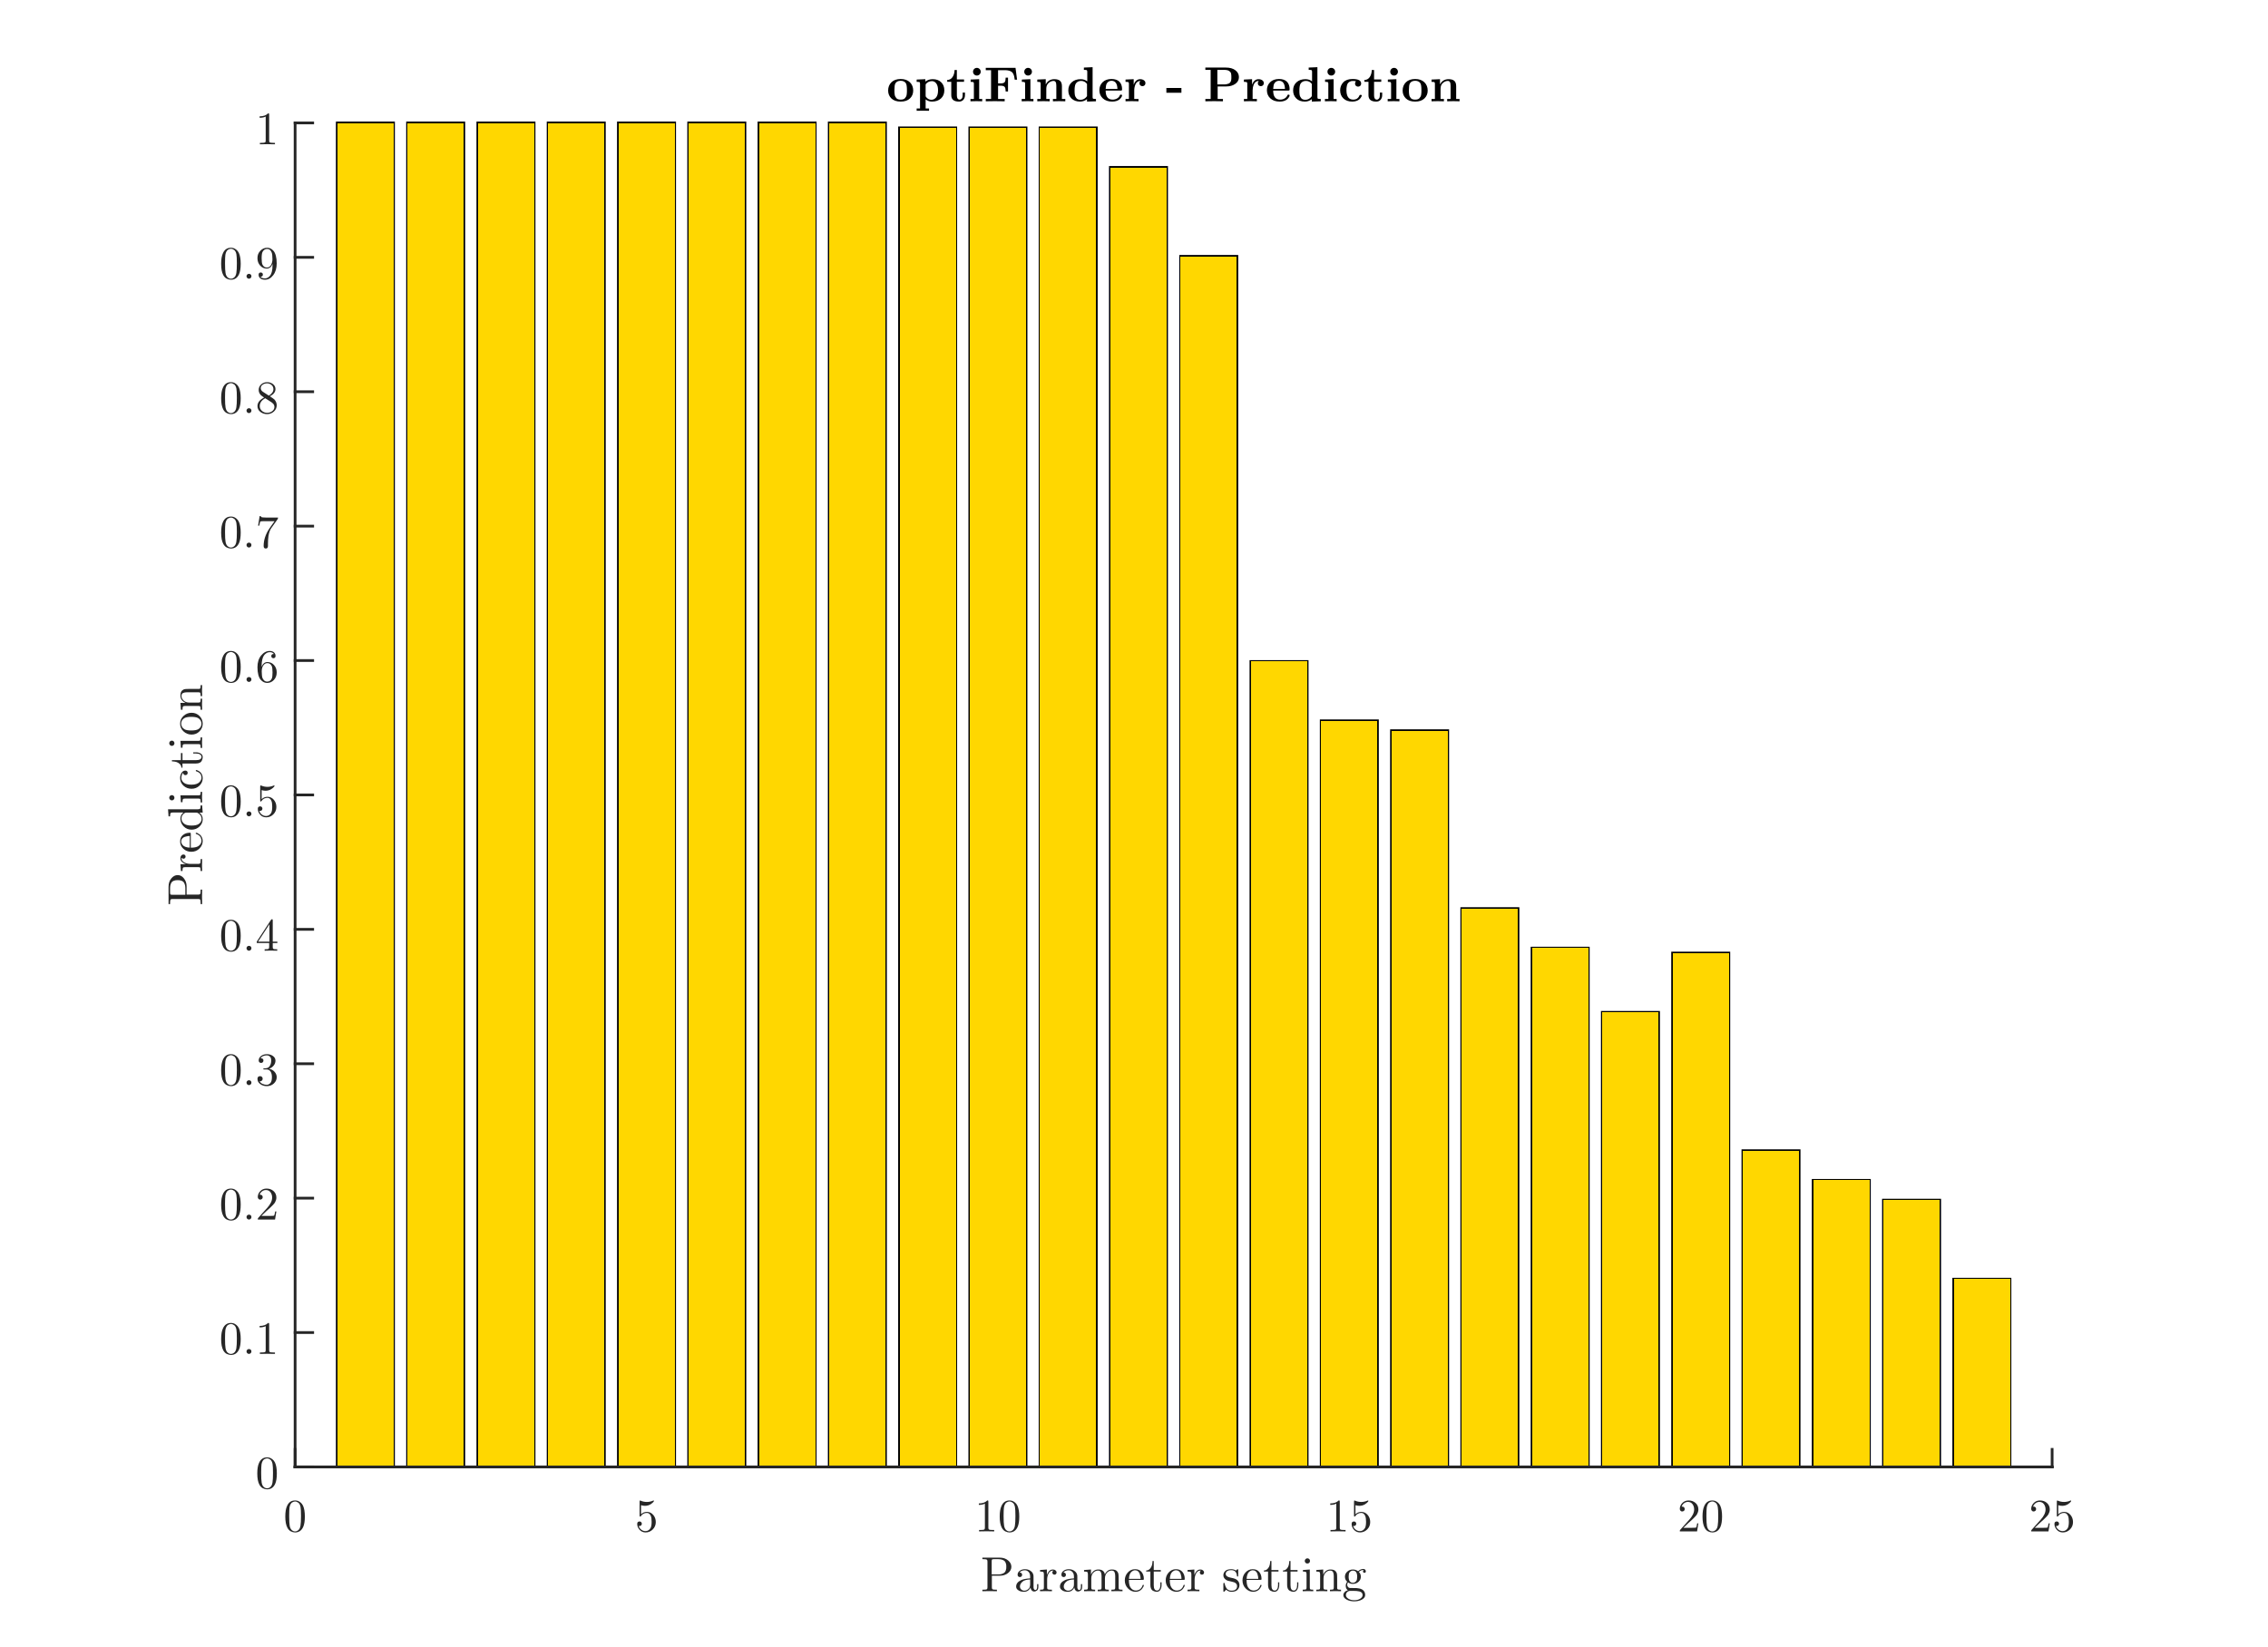 <?xml version="1.0"?>
<!DOCTYPE svg PUBLIC '-//W3C//DTD SVG 1.0//EN'
          'http://www.w3.org/TR/2001/REC-SVG-20010904/DTD/svg10.dtd'>
<svg xmlns:xlink="http://www.w3.org/1999/xlink" style="fill-opacity:1; color-rendering:auto; color-interpolation:auto; stroke:black; text-rendering:auto; stroke-linecap:square; stroke-miterlimit:10; stroke-opacity:1; shape-rendering:auto; fill:black; stroke-dasharray:none; font-weight:normal; stroke-width:1; font-family:'Dialog'; font-style:normal; stroke-linejoin:miter; font-size:12px; stroke-dashoffset:0; image-rendering:auto;" width="830" height="603" xmlns="http://www.w3.org/2000/svg"
><rect width="100%" height="100%" fill="#808080" stroke="none"/><!--Generated by the Batik Graphics2D SVG Generator--><defs id="genericDefs"
  /><g
  ><defs id="defs1"
    ><clipPath clipPathUnits="userSpaceOnUse" id="clipPath1"
      ><path d="M0 0 L830 0 L830 603 L0 603 L0 0 Z"
      /></clipPath
    ></defs
    ><g style="fill:white; stroke:white;"
    ><rect x="0" y="0" width="830" style="clip-path:url(#clipPath1); stroke:none;" height="603"
    /></g
    ><g style="fill:white; text-rendering:optimizeSpeed; color-rendering:optimizeSpeed; image-rendering:optimizeSpeed; shape-rendering:crispEdges; color-interpolation:sRGB; stroke:white;"
    ><rect x="0" y="0" width="830" style="clip-path:url(#clipPath1); stroke:none;" height="603"
      /><path style="stroke:none;" d="M108 537 L751 537 L751 45 L108 45 Z"
    /></g
    ><g transform="translate(429.5,563.876)" style="font-size:18px; fill:rgb(38,38,38); text-rendering:geometricPrecision; color-rendering:optimizeQuality; image-rendering:optimizeQuality; font-family:'CMU Serif'; color-interpolation:linearRGB; stroke:rgb(38,38,38);"
    ><path style="stroke:none;" d="M-69.986 18.62 L-69.986 18.057 L-69.549 18.057 Q-68.58 18.057 -68.353 17.901 Q-68.127 17.745 -68.127 17.213 L-68.127 7.729 Q-68.127 7.213 -68.353 7.05 Q-68.58 6.885 -69.549 6.885 L-69.986 6.885 L-69.986 6.323 L-63.627 6.323 Q-61.814 6.323 -60.596 7.323 Q-59.377 8.323 -59.377 9.667 Q-59.377 11.01 -60.611 11.971 Q-61.846 12.932 -63.486 12.932 L-66.517 12.932 L-66.517 17.213 Q-66.517 17.745 -66.299 17.901 Q-66.08 18.057 -65.096 18.057 L-64.674 18.057 L-64.674 18.62 Q-65.299 18.573 -67.33 18.573 Q-69.346 18.573 -69.986 18.62 ZM-66.58 12.463 L-64.096 12.463 Q-63.283 12.463 -62.697 12.237 Q-62.111 12.01 -61.846 11.737 Q-61.58 11.463 -61.424 11.01 Q-61.267 10.557 -61.252 10.307 Q-61.236 10.057 -61.236 9.667 Q-61.236 9.276 -61.252 9.026 Q-61.267 8.776 -61.424 8.323 Q-61.58 7.87 -61.846 7.596 Q-62.111 7.323 -62.697 7.104 Q-63.283 6.885 -64.096 6.885 L-65.705 6.885 Q-66.314 6.885 -66.447 7.01 Q-66.58 7.135 -66.58 7.604 L-66.58 12.463 ZM-57.628 16.917 Q-57.628 15.385 -55.815 14.573 Q-54.737 14.042 -52.503 13.917 L-52.503 13.26 Q-52.503 12.135 -53.089 11.542 Q-53.675 10.948 -54.425 10.948 Q-55.737 10.948 -56.362 11.776 Q-55.815 11.792 -55.628 12.065 Q-55.44 12.338 -55.44 12.604 Q-55.44 12.963 -55.667 13.198 Q-55.894 13.432 -56.269 13.432 Q-56.628 13.432 -56.862 13.206 Q-57.097 12.979 -57.097 12.588 Q-57.097 11.713 -56.308 11.135 Q-55.519 10.557 -54.378 10.557 Q-52.909 10.557 -51.909 11.542 Q-51.612 11.854 -51.456 12.253 Q-51.3 12.651 -51.284 12.909 Q-51.269 13.167 -51.269 13.667 L-51.269 17.276 Q-51.269 17.385 -51.23 17.549 Q-51.19 17.713 -51.034 17.94 Q-50.878 18.167 -50.597 18.167 Q-49.956 18.167 -49.956 17.01 L-49.956 16.01 L-49.503 16.01 L-49.503 17.01 Q-49.503 17.979 -50.011 18.354 Q-50.519 18.729 -50.987 18.729 Q-51.581 18.729 -51.956 18.284 Q-52.331 17.838 -52.378 17.245 Q-52.659 17.932 -53.276 18.378 Q-53.894 18.823 -54.737 18.823 Q-55.394 18.823 -56.003 18.659 Q-56.612 18.495 -57.12 18.042 Q-57.628 17.588 -57.628 16.917 ZM-56.237 16.885 Q-56.237 17.557 -55.761 17.987 Q-55.284 18.417 -54.612 18.417 Q-53.862 18.417 -53.183 17.831 Q-52.503 17.245 -52.503 16.104 L-52.503 14.307 Q-54.503 14.37 -55.37 15.167 Q-56.237 15.963 -56.237 16.885 ZM-48.883 18.62 L-48.883 18.057 Q-47.93 18.057 -47.703 17.94 Q-47.477 17.823 -47.477 17.245 L-47.477 12.432 Q-47.477 11.76 -47.711 11.588 Q-47.945 11.417 -48.883 11.417 L-48.883 10.854 L-46.383 10.667 L-46.383 12.651 Q-46.117 11.87 -45.578 11.268 Q-45.039 10.667 -44.164 10.667 Q-43.586 10.667 -43.211 10.987 Q-42.836 11.307 -42.836 11.76 Q-42.836 12.151 -43.078 12.354 Q-43.32 12.557 -43.602 12.557 Q-43.93 12.557 -44.156 12.346 Q-44.383 12.135 -44.383 11.776 Q-44.383 11.557 -44.281 11.393 Q-44.18 11.229 -44.102 11.159 Q-44.023 11.088 -43.961 11.073 Q-44.008 11.057 -44.164 11.057 Q-45.148 11.057 -45.719 12.05 Q-46.289 13.042 -46.289 14.448 L-46.289 17.213 Q-46.289 17.745 -46.07 17.901 Q-45.852 18.057 -44.914 18.057 L-44.539 18.057 L-44.539 18.62 Q-45.258 18.573 -46.82 18.573 Q-47.039 18.573 -47.383 18.581 Q-47.727 18.588 -48.18 18.604 Q-48.633 18.62 -48.883 18.62 ZM-41.599 16.917 Q-41.599 15.385 -39.786 14.573 Q-38.708 14.042 -36.474 13.917 L-36.474 13.26 Q-36.474 12.135 -37.06 11.542 Q-37.646 10.948 -38.396 10.948 Q-39.708 10.948 -40.333 11.776 Q-39.786 11.792 -39.599 12.065 Q-39.411 12.338 -39.411 12.604 Q-39.411 12.963 -39.638 13.198 Q-39.864 13.432 -40.239 13.432 Q-40.599 13.432 -40.833 13.206 Q-41.068 12.979 -41.068 12.588 Q-41.068 11.713 -40.278 11.135 Q-39.489 10.557 -38.349 10.557 Q-36.88 10.557 -35.88 11.542 Q-35.583 11.854 -35.427 12.253 Q-35.271 12.651 -35.255 12.909 Q-35.239 13.167 -35.239 13.667 L-35.239 17.276 Q-35.239 17.385 -35.2 17.549 Q-35.161 17.713 -35.005 17.94 Q-34.849 18.167 -34.568 18.167 Q-33.927 18.167 -33.927 17.01 L-33.927 16.01 L-33.474 16.01 L-33.474 17.01 Q-33.474 17.979 -33.981 18.354 Q-34.489 18.729 -34.958 18.729 Q-35.552 18.729 -35.927 18.284 Q-36.302 17.838 -36.349 17.245 Q-36.63 17.932 -37.247 18.378 Q-37.864 18.823 -38.708 18.823 Q-39.364 18.823 -39.974 18.659 Q-40.583 18.495 -41.091 18.042 Q-41.599 17.588 -41.599 16.917 ZM-40.208 16.885 Q-40.208 17.557 -39.731 17.987 Q-39.255 18.417 -38.583 18.417 Q-37.833 18.417 -37.153 17.831 Q-36.474 17.245 -36.474 16.104 L-36.474 14.307 Q-38.474 14.37 -39.341 15.167 Q-40.208 15.963 -40.208 16.885 ZM-32.776 18.62 L-32.776 18.057 Q-31.822 18.057 -31.596 17.94 Q-31.369 17.823 -31.369 17.245 L-31.369 12.432 Q-31.369 11.76 -31.604 11.588 Q-31.838 11.417 -32.776 11.417 L-32.776 10.854 L-30.244 10.667 L-30.244 12.557 Q-29.401 10.667 -27.572 10.667 Q-25.463 10.667 -25.182 12.432 Q-24.869 11.745 -24.221 11.206 Q-23.572 10.667 -22.572 10.667 Q-21.229 10.667 -20.682 11.323 Q-20.291 11.776 -20.205 12.284 Q-20.119 12.792 -20.119 14.088 L-20.119 17.526 Q-20.104 17.901 -19.815 17.979 Q-19.526 18.057 -18.713 18.057 L-18.713 18.62 Q-20.557 18.573 -20.729 18.573 Q-20.885 18.573 -22.776 18.62 L-22.776 18.057 Q-21.822 18.057 -21.596 17.94 Q-21.369 17.823 -21.369 17.245 L-21.369 13.057 Q-21.369 12.135 -21.643 11.596 Q-21.916 11.057 -22.697 11.057 Q-23.635 11.057 -24.385 11.838 Q-25.135 12.62 -25.135 13.932 L-25.135 17.245 Q-25.135 17.823 -24.908 17.94 Q-24.682 18.057 -23.729 18.057 L-23.729 18.62 Q-25.557 18.573 -25.744 18.573 Q-25.885 18.573 -27.776 18.62 L-27.776 18.057 Q-26.822 18.057 -26.596 17.94 Q-26.369 17.823 -26.369 17.245 L-26.369 13.057 Q-26.369 12.135 -26.651 11.596 Q-26.932 11.057 -27.697 11.057 Q-28.635 11.057 -29.385 11.838 Q-30.135 12.62 -30.135 13.932 L-30.135 17.245 Q-30.135 17.823 -29.908 17.94 Q-29.682 18.057 -28.729 18.057 L-28.729 18.62 Q-30.557 18.573 -30.744 18.573 Q-30.885 18.573 -32.776 18.62 ZM-17.868 14.667 Q-17.868 12.963 -16.774 11.76 Q-15.68 10.557 -14.118 10.557 Q-12.54 10.557 -11.72 11.581 Q-10.899 12.604 -10.899 14.088 Q-10.899 14.354 -10.97 14.409 Q-11.04 14.463 -11.352 14.463 L-16.368 14.463 Q-16.368 16.292 -15.837 17.167 Q-15.071 18.37 -13.79 18.37 Q-13.618 18.37 -13.407 18.331 Q-13.196 18.292 -12.766 18.143 Q-12.337 17.995 -11.962 17.581 Q-11.587 17.167 -11.368 16.51 Q-11.305 16.26 -11.133 16.26 Q-10.899 16.26 -10.899 16.479 Q-10.899 16.635 -11.071 16.987 Q-11.243 17.338 -11.563 17.76 Q-11.883 18.182 -12.516 18.503 Q-13.149 18.823 -13.899 18.823 Q-15.493 18.823 -16.68 17.62 Q-17.868 16.417 -17.868 14.667 ZM-16.352 14.088 L-12.087 14.088 Q-12.087 13.713 -12.149 13.284 Q-12.212 12.854 -12.399 12.268 Q-12.587 11.682 -13.032 11.315 Q-13.477 10.948 -14.118 10.948 Q-14.415 10.948 -14.727 11.073 Q-15.04 11.198 -15.415 11.495 Q-15.79 11.792 -16.055 12.471 Q-16.321 13.151 -16.352 14.088 ZM-10.037 11.417 L-10.037 11.026 Q-9.208 10.995 -8.662 10.409 Q-8.115 9.823 -7.927 9.104 Q-7.74 8.385 -7.724 7.557 L-7.271 7.557 L-7.271 10.854 L-4.693 10.854 L-4.693 11.417 L-7.271 11.417 L-7.271 16.417 Q-7.271 18.37 -6.068 18.37 Q-5.537 18.37 -5.193 17.838 Q-4.849 17.307 -4.849 16.354 L-4.849 15.354 L-4.412 15.354 L-4.412 16.385 Q-4.412 17.354 -4.857 18.088 Q-5.302 18.823 -6.193 18.823 Q-6.505 18.823 -6.833 18.737 Q-7.162 18.651 -7.576 18.44 Q-7.99 18.229 -8.248 17.698 Q-8.505 17.167 -8.505 16.385 L-8.505 11.417 L-10.037 11.417 ZM-2.9 14.667 Q-2.9 12.963 -1.806 11.76 Q-0.713 10.557 0.85 10.557 Q2.428 10.557 3.248 11.581 Q4.069 12.604 4.069 14.088 Q4.069 14.354 3.998 14.409 Q3.928 14.463 3.615 14.463 L-1.4 14.463 Q-1.4 16.292 -0.869 17.167 Q-0.103 18.37 1.178 18.37 Q1.35 18.37 1.561 18.331 Q1.772 18.292 2.201 18.143 Q2.631 17.995 3.006 17.581 Q3.381 17.167 3.6 16.51 Q3.662 16.26 3.834 16.26 Q4.069 16.26 4.069 16.479 Q4.069 16.635 3.897 16.987 Q3.725 17.338 3.405 17.76 Q3.084 18.182 2.451 18.503 Q1.819 18.823 1.069 18.823 Q-0.525 18.823 -1.713 17.62 Q-2.9 16.417 -2.9 14.667 ZM-1.385 14.088 L2.881 14.088 Q2.881 13.713 2.819 13.284 Q2.756 12.854 2.569 12.268 Q2.381 11.682 1.936 11.315 Q1.49 10.948 0.85 10.948 Q0.553 10.948 0.24 11.073 Q-0.072 11.198 -0.447 11.495 Q-0.822 11.792 -1.088 12.471 Q-1.353 13.151 -1.385 14.088 ZM5.088 18.62 L5.088 18.057 Q6.041 18.057 6.267 17.94 Q6.494 17.823 6.494 17.245 L6.494 12.432 Q6.494 11.76 6.259 11.588 Q6.025 11.417 5.088 11.417 L5.088 10.854 L7.588 10.667 L7.588 12.651 Q7.853 11.87 8.392 11.268 Q8.931 10.667 9.806 10.667 Q10.384 10.667 10.759 10.987 Q11.134 11.307 11.134 11.76 Q11.134 12.151 10.892 12.354 Q10.65 12.557 10.369 12.557 Q10.041 12.557 9.814 12.346 Q9.588 12.135 9.588 11.776 Q9.588 11.557 9.689 11.393 Q9.791 11.229 9.869 11.159 Q9.947 11.088 10.009 11.073 Q9.963 11.057 9.806 11.057 Q8.822 11.057 8.252 12.05 Q7.681 13.042 7.681 14.448 L7.681 17.213 Q7.681 17.745 7.9 17.901 Q8.119 18.057 9.056 18.057 L9.431 18.057 L9.431 18.62 Q8.713 18.573 7.15 18.573 Q6.931 18.573 6.588 18.581 Q6.244 18.588 5.791 18.604 Q5.338 18.62 5.088 18.62 ZM18.206 18.385 L18.206 16.01 Q18.206 15.807 18.214 15.737 Q18.222 15.667 18.276 15.612 Q18.331 15.557 18.44 15.557 Q18.565 15.557 18.612 15.612 Q18.659 15.667 18.69 15.87 Q18.956 17.104 19.542 17.76 Q20.128 18.417 21.19 18.417 Q22.206 18.417 22.714 17.971 Q23.222 17.526 23.222 16.776 Q23.222 15.463 21.362 15.135 Q20.269 14.917 19.823 14.768 Q19.378 14.62 18.987 14.307 Q18.206 13.667 18.206 12.768 Q18.206 11.87 18.894 11.213 Q19.581 10.557 21.081 10.557 Q22.097 10.557 22.784 11.057 Q22.972 10.901 23.081 10.776 Q23.315 10.557 23.44 10.557 Q23.581 10.557 23.612 10.643 Q23.644 10.729 23.644 10.995 L23.644 12.807 Q23.644 13.01 23.636 13.081 Q23.628 13.151 23.573 13.198 Q23.519 13.245 23.409 13.245 Q23.206 13.245 23.19 13.073 Q23.05 10.901 21.081 10.901 Q20.019 10.901 19.542 11.307 Q19.065 11.713 19.065 12.26 Q19.065 12.573 19.214 12.807 Q19.362 13.042 19.55 13.175 Q19.737 13.307 20.089 13.432 Q20.44 13.557 20.659 13.604 Q20.878 13.651 21.284 13.745 Q22.722 14.01 23.331 14.604 Q24.097 15.354 24.097 16.323 Q24.097 17.385 23.378 18.104 Q22.659 18.823 21.19 18.823 Q20.019 18.823 19.222 18.042 Q19.112 18.151 19.026 18.245 Q18.94 18.338 18.917 18.37 Q18.894 18.401 18.886 18.417 Q18.878 18.432 18.847 18.463 Q18.487 18.823 18.409 18.823 Q18.253 18.823 18.23 18.729 Q18.206 18.635 18.206 18.385 ZM25.2 14.667 Q25.2 12.963 26.294 11.76 Q27.388 10.557 28.95 10.557 Q30.529 10.557 31.349 11.581 Q32.169 12.604 32.169 14.088 Q32.169 14.354 32.099 14.409 Q32.029 14.463 31.716 14.463 L26.7 14.463 Q26.7 16.292 27.232 17.167 Q27.997 18.37 29.279 18.37 Q29.45 18.37 29.661 18.331 Q29.872 18.292 30.302 18.143 Q30.732 17.995 31.107 17.581 Q31.482 17.167 31.7 16.51 Q31.763 16.26 31.935 16.26 Q32.169 16.26 32.169 16.479 Q32.169 16.635 31.997 16.987 Q31.825 17.338 31.505 17.76 Q31.185 18.182 30.552 18.503 Q29.919 18.823 29.169 18.823 Q27.575 18.823 26.388 17.62 Q25.2 16.417 25.2 14.667 ZM26.716 14.088 L30.982 14.088 Q30.982 13.713 30.919 13.284 Q30.857 12.854 30.669 12.268 Q30.482 11.682 30.036 11.315 Q29.591 10.948 28.95 10.948 Q28.654 10.948 28.341 11.073 Q28.029 11.198 27.654 11.495 Q27.279 11.792 27.013 12.471 Q26.747 13.151 26.716 14.088 ZM33.032 11.417 L33.032 11.026 Q33.86 10.995 34.407 10.409 Q34.954 9.823 35.141 9.104 Q35.329 8.385 35.344 7.557 L35.797 7.557 L35.797 10.854 L38.376 10.854 L38.376 11.417 L35.797 11.417 L35.797 16.417 Q35.797 18.37 37.001 18.37 Q37.532 18.37 37.876 17.838 Q38.219 17.307 38.219 16.354 L38.219 15.354 L38.657 15.354 L38.657 16.385 Q38.657 17.354 38.212 18.088 Q37.766 18.823 36.876 18.823 Q36.563 18.823 36.235 18.737 Q35.907 18.651 35.493 18.44 Q35.079 18.229 34.821 17.698 Q34.563 17.167 34.563 16.385 L34.563 11.417 L33.032 11.417 ZM40.012 11.417 L40.012 11.026 Q40.84 10.995 41.387 10.409 Q41.934 9.823 42.121 9.104 Q42.309 8.385 42.324 7.557 L42.778 7.557 L42.778 10.854 L45.356 10.854 L45.356 11.417 L42.778 11.417 L42.778 16.417 Q42.778 18.37 43.981 18.37 Q44.512 18.37 44.856 17.838 Q45.199 17.307 45.199 16.354 L45.199 15.354 L45.637 15.354 L45.637 16.385 Q45.637 17.354 45.192 18.088 Q44.746 18.823 43.856 18.823 Q43.543 18.823 43.215 18.737 Q42.887 18.651 42.473 18.44 Q42.059 18.229 41.801 17.698 Q41.543 17.167 41.543 16.385 L41.543 11.417 L40.012 11.417 ZM47.242 18.62 L47.242 18.057 Q48.195 18.057 48.422 17.94 Q48.648 17.823 48.648 17.245 L48.648 12.417 Q48.648 11.745 48.422 11.581 Q48.195 11.417 47.32 11.417 L47.32 10.854 L49.836 10.667 L49.836 17.276 Q49.836 17.807 50.023 17.932 Q50.211 18.057 51.102 18.057 L51.102 18.62 Q49.258 18.573 49.227 18.573 Q48.977 18.573 47.242 18.62 ZM47.992 7.526 Q47.992 7.167 48.273 6.87 Q48.555 6.573 48.953 6.573 Q49.352 6.573 49.633 6.846 Q49.914 7.12 49.914 7.534 Q49.914 7.948 49.633 8.213 Q49.352 8.479 48.945 8.479 Q48.539 8.479 48.266 8.198 Q47.992 7.917 47.992 7.526 ZM52.21 18.62 L52.21 18.057 Q53.163 18.057 53.389 17.94 Q53.616 17.823 53.616 17.245 L53.616 12.432 Q53.616 11.76 53.382 11.588 Q53.147 11.417 52.21 11.417 L52.21 10.854 L54.741 10.667 L54.741 12.557 Q55.585 10.667 57.413 10.667 Q58.757 10.667 59.303 11.323 Q59.694 11.776 59.772 12.284 Q59.85 12.792 59.85 14.088 L59.85 17.526 Q59.882 17.901 60.163 17.979 Q60.444 18.057 61.257 18.057 L61.257 18.62 Q59.428 18.573 59.241 18.573 Q59.1 18.573 57.21 18.62 L57.21 18.057 Q58.163 18.057 58.389 17.94 Q58.616 17.823 58.616 17.245 L58.616 13.057 Q58.616 12.135 58.335 11.596 Q58.053 11.057 57.288 11.057 Q56.35 11.057 55.6 11.838 Q54.85 12.62 54.85 13.932 L54.85 17.245 Q54.85 17.823 55.077 17.94 Q55.303 18.057 56.257 18.057 L56.257 18.62 Q54.428 18.573 54.241 18.573 Q54.1 18.573 52.21 18.62 ZM62.116 20.042 Q62.116 19.463 62.561 18.963 Q63.007 18.463 63.772 18.245 Q62.991 17.745 62.991 16.635 Q62.991 15.792 63.538 15.151 Q62.694 14.448 62.694 13.292 Q62.694 12.229 63.538 11.448 Q64.382 10.667 65.616 10.667 Q66.694 10.667 67.522 11.307 Q68.382 10.463 69.429 10.463 Q69.897 10.463 70.124 10.753 Q70.35 11.042 70.35 11.354 Q70.35 11.62 70.179 11.753 Q70.007 11.885 69.819 11.885 Q69.6 11.885 69.452 11.745 Q69.304 11.604 69.304 11.37 Q69.304 10.995 69.585 10.885 Q69.538 10.854 69.413 10.854 Q68.522 10.854 67.788 11.557 Q68.522 12.245 68.522 13.307 Q68.522 14.37 67.679 15.151 Q66.835 15.932 65.616 15.932 Q64.6 15.932 63.835 15.385 Q63.522 15.745 63.522 16.229 Q63.522 16.682 63.796 17.034 Q64.069 17.385 64.475 17.432 Q64.6 17.448 65.835 17.448 Q66.554 17.448 66.944 17.463 Q67.335 17.479 67.905 17.596 Q68.475 17.713 68.929 17.948 Q70.1 18.604 70.1 20.01 Q70.1 21.026 68.921 21.674 Q67.741 22.323 66.1 22.323 Q64.444 22.323 63.28 21.667 Q62.116 21.01 62.116 20.042 ZM63.054 20.042 Q63.054 20.776 63.929 21.346 Q64.804 21.917 66.116 21.917 Q67.413 21.917 68.288 21.354 Q69.163 20.792 69.163 20.042 Q69.163 19.495 68.858 19.159 Q68.554 18.823 67.921 18.682 Q67.288 18.542 66.843 18.518 Q66.397 18.495 65.6 18.495 L64.538 18.495 Q63.913 18.526 63.483 18.979 Q63.054 19.432 63.054 20.042 ZM64.054 13.307 Q64.054 15.526 65.616 15.526 Q66.397 15.526 66.897 14.807 Q67.179 14.323 67.179 13.292 Q67.179 11.073 65.616 11.073 Q64.819 11.073 64.335 11.792 Q64.054 12.276 64.054 13.307 Z"
    /></g
    ><g style="fill:rgb(38,38,38); text-rendering:geometricPrecision; color-interpolation:linearRGB; color-rendering:optimizeQuality; image-rendering:optimizeQuality; stroke:rgb(38,38,38);"
    ><line y2="537" style="fill:none;" x1="108" x2="751" y1="537"
      /><line y2="530.57" style="fill:none;" x1="108" x2="108" y1="537"
      /><line y2="530.57" style="fill:none;" x1="236.6" x2="236.6" y1="537"
      /><line y2="530.57" style="fill:none;" x1="365.2" x2="365.2" y1="537"
      /><line y2="530.57" style="fill:none;" x1="493.8" x2="493.8" y1="537"
      /><line y2="530.57" style="fill:none;" x1="622.4" x2="622.4" y1="537"
      /><line y2="530.57" style="fill:none;" x1="751" x2="751" y1="537"
    /></g
    ><g transform="translate(108,543)" style="font-size:17px; fill:rgb(38,38,38); text-rendering:geometricPrecision; color-rendering:optimizeQuality; image-rendering:optimizeQuality; font-family:'CMU Serif'; color-interpolation:linearRGB; stroke:rgb(38,38,38);"
    ><path style="stroke:none;" d="M-3.593 12.156 Q-3.593 9.656 -2.953 8.296 Q-2.078 6.265 0 6.265 Q0.438 6.265 0.899 6.39 Q1.36 6.515 1.946 6.968 Q2.532 7.421 2.891 8.171 Q3.563 9.624 3.563 12.156 Q3.563 14.64 2.938 15.999 Q2.016 17.968 -0.015 17.968 Q-0.781 17.968 -1.554 17.578 Q-2.328 17.187 -2.828 16.25 Q-3.593 14.843 -3.593 12.156 ZM-2.171 11.953 Q-2.171 14.515 -1.984 15.531 Q-1.781 16.64 -1.21 17.117 Q-0.64 17.593 -0.015 17.593 Q0.657 17.593 1.227 17.085 Q1.797 16.578 1.969 15.468 Q2.157 14.374 2.157 11.953 Q2.157 9.593 1.985 8.64 Q1.766 7.531 1.172 7.085 Q0.579 6.64 -0.015 6.64 Q-0.234 6.64 -0.476 6.71 Q-0.718 6.781 -1.054 6.968 Q-1.39 7.156 -1.656 7.632 Q-1.921 8.109 -2.046 8.828 Q-2.171 9.734 -2.171 11.953 Z"
    /></g
    ><g transform="translate(236.6,543)" style="font-size:17px; fill:rgb(38,38,38); text-rendering:geometricPrecision; color-rendering:optimizeQuality; image-rendering:optimizeQuality; font-family:'CMU Serif'; color-interpolation:linearRGB; stroke:rgb(38,38,38);"
    ><path style="stroke:none;" d="M-3.406 14.859 Q-3.406 14.343 -3.132 14.148 Q-2.859 13.953 -2.562 13.953 Q-2.171 13.953 -1.945 14.203 Q-1.718 14.453 -1.718 14.789 Q-1.718 15.124 -1.945 15.374 Q-2.171 15.624 -2.562 15.624 Q-2.75 15.624 -2.859 15.593 Q-2.64 16.375 -1.953 16.929 Q-1.265 17.484 -0.359 17.484 Q0.782 17.484 1.469 16.39 Q1.875 15.671 1.875 14.062 Q1.875 12.624 1.563 11.921 Q1.094 10.828 0.125 10.828 Q-1.265 10.828 -2.078 12.015 Q-2.171 12.171 -2.296 12.171 Q-2.468 12.171 -2.5 12.078 Q-2.531 11.984 -2.531 11.734 L-2.531 6.703 Q-2.531 6.281 -2.359 6.281 Q-2.296 6.281 -2.156 6.343 Q-1.093 6.812 0.11 6.812 Q1.329 6.812 2.407 6.328 Q2.5 6.265 2.547 6.265 Q2.719 6.265 2.719 6.453 Q2.719 6.531 2.586 6.726 Q2.454 6.921 2.164 7.171 Q1.875 7.421 1.5 7.663 Q1.125 7.906 0.579 8.07 Q0.032 8.234 -0.562 8.234 Q-1.281 8.234 -2 8 L-2 11.328 Q-1.125 10.453 0.157 10.453 Q1.516 10.453 2.454 11.546 Q3.391 12.64 3.391 14.171 Q3.391 15.781 2.282 16.875 Q1.172 17.968 -0.328 17.968 Q-1.687 17.968 -2.546 17 Q-3.406 16.031 -3.406 14.859 Z"
    /></g
    ><g transform="translate(365.2,543)" style="font-size:17px; fill:rgb(38,38,38); text-rendering:geometricPrecision; color-rendering:optimizeQuality; image-rendering:optimizeQuality; font-family:'CMU Serif'; color-interpolation:linearRGB; stroke:rgb(38,38,38);"
    ><path style="stroke:none;" d="M-6.984 7.89 L-6.984 7.359 Q-4.952 7.359 -3.89 6.265 Q-3.608 6.265 -3.554 6.335 Q-3.499 6.406 -3.499 6.718 L-3.499 16.25 Q-3.499 16.765 -3.257 16.913 Q-3.015 17.062 -1.921 17.062 L-1.374 17.062 L-1.374 17.593 Q-1.968 17.546 -4.132 17.546 Q-6.296 17.546 -6.89 17.593 L-6.89 17.062 L-6.343 17.062 Q-5.265 17.062 -5.015 16.913 Q-4.765 16.765 -4.765 16.25 L-4.765 7.437 Q-5.64 7.89 -6.984 7.89 ZM0.656 12.156 Q0.656 9.656 1.297 8.296 Q2.172 6.265 4.25 6.265 Q4.688 6.265 5.148 6.39 Q5.609 6.515 6.195 6.968 Q6.781 7.421 7.141 8.171 Q7.812 9.624 7.812 12.156 Q7.812 14.64 7.188 15.999 Q6.266 17.968 4.234 17.968 Q3.469 17.968 2.695 17.578 Q1.922 17.187 1.422 16.25 Q0.656 14.843 0.656 12.156 ZM2.078 11.953 Q2.078 14.515 2.266 15.531 Q2.469 16.64 3.039 17.117 Q3.609 17.593 4.234 17.593 Q4.906 17.593 5.477 17.085 Q6.047 16.578 6.219 15.468 Q6.406 14.374 6.406 11.953 Q6.406 9.593 6.234 8.64 Q6.016 7.531 5.422 7.085 Q4.828 6.64 4.234 6.64 Q4.016 6.64 3.773 6.71 Q3.531 6.781 3.195 6.968 Q2.859 7.156 2.594 7.632 Q2.328 8.109 2.203 8.828 Q2.078 9.734 2.078 11.953 Z"
    /></g
    ><g transform="translate(493.8,543)" style="font-size:17px; fill:rgb(38,38,38); text-rendering:geometricPrecision; color-rendering:optimizeQuality; image-rendering:optimizeQuality; font-family:'CMU Serif'; color-interpolation:linearRGB; stroke:rgb(38,38,38);"
    ><path style="stroke:none;" d="M-6.984 7.89 L-6.984 7.359 Q-4.952 7.359 -3.89 6.265 Q-3.608 6.265 -3.554 6.335 Q-3.499 6.406 -3.499 6.718 L-3.499 16.25 Q-3.499 16.765 -3.257 16.913 Q-3.015 17.062 -1.921 17.062 L-1.374 17.062 L-1.374 17.593 Q-1.968 17.546 -4.132 17.546 Q-6.296 17.546 -6.89 17.593 L-6.89 17.062 L-6.343 17.062 Q-5.265 17.062 -5.015 16.913 Q-4.765 16.765 -4.765 16.25 L-4.765 7.437 Q-5.64 7.89 -6.984 7.89 ZM0.844 14.859 Q0.844 14.343 1.117 14.148 Q1.391 13.953 1.688 13.953 Q2.078 13.953 2.305 14.203 Q2.531 14.453 2.531 14.789 Q2.531 15.124 2.305 15.374 Q2.078 15.624 1.688 15.624 Q1.5 15.624 1.391 15.593 Q1.609 16.375 2.297 16.929 Q2.984 17.484 3.891 17.484 Q5.031 17.484 5.719 16.39 Q6.125 15.671 6.125 14.062 Q6.125 12.624 5.812 11.921 Q5.344 10.828 4.375 10.828 Q2.984 10.828 2.172 12.015 Q2.078 12.171 1.953 12.171 Q1.781 12.171 1.75 12.078 Q1.719 11.984 1.719 11.734 L1.719 6.703 Q1.719 6.281 1.891 6.281 Q1.953 6.281 2.094 6.343 Q3.156 6.812 4.359 6.812 Q5.578 6.812 6.656 6.328 Q6.75 6.265 6.797 6.265 Q6.969 6.265 6.969 6.453 Q6.969 6.531 6.836 6.726 Q6.703 6.921 6.414 7.171 Q6.125 7.421 5.75 7.663 Q5.375 7.906 4.828 8.07 Q4.281 8.234 3.688 8.234 Q2.969 8.234 2.25 8 L2.25 11.328 Q3.125 10.453 4.406 10.453 Q5.766 10.453 6.703 11.546 Q7.641 12.64 7.641 14.171 Q7.641 15.781 6.531 16.875 Q5.422 17.968 3.922 17.968 Q2.562 17.968 1.703 17 Q0.844 16.031 0.844 14.859 Z"
    /></g
    ><g transform="translate(622.4,543)" style="font-size:17px; fill:rgb(38,38,38); text-rendering:geometricPrecision; color-rendering:optimizeQuality; image-rendering:optimizeQuality; font-family:'CMU Serif'; color-interpolation:linearRGB; stroke:rgb(38,38,38);"
    ><path style="stroke:none;" d="M-7.655 17.593 Q-7.655 17.281 -7.624 17.187 Q-7.593 17.093 -7.468 16.968 L-4.202 13.328 Q-2.405 11.328 -2.405 9.562 Q-2.405 8.437 -3.007 7.617 Q-3.608 6.796 -4.687 6.796 Q-5.437 6.796 -6.069 7.257 Q-6.702 7.718 -6.984 8.531 Q-6.937 8.515 -6.765 8.515 Q-6.343 8.515 -6.101 8.781 Q-5.859 9.046 -5.859 9.406 Q-5.859 9.859 -6.155 10.078 Q-6.452 10.296 -6.749 10.296 Q-6.874 10.296 -7.023 10.273 Q-7.171 10.249 -7.413 10.015 Q-7.655 9.781 -7.655 9.343 Q-7.655 8.156 -6.749 7.21 Q-5.843 6.265 -4.468 6.265 Q-2.905 6.265 -1.882 7.195 Q-0.859 8.124 -0.859 9.562 Q-0.859 10.078 -1.015 10.539 Q-1.171 10.999 -1.374 11.359 Q-1.577 11.718 -2.124 12.281 Q-2.671 12.843 -3.108 13.257 Q-3.546 13.671 -4.53 14.531 L-6.343 16.281 L-3.28 16.281 Q-1.78 16.281 -1.671 16.156 Q-1.499 15.906 -1.296 14.64 L-0.859 14.64 L-1.343 17.593 L-7.655 17.593 ZM0.656 12.156 Q0.656 9.656 1.297 8.296 Q2.172 6.265 4.25 6.265 Q4.688 6.265 5.148 6.39 Q5.609 6.515 6.195 6.968 Q6.781 7.421 7.141 8.171 Q7.812 9.624 7.812 12.156 Q7.812 14.64 7.188 15.999 Q6.266 17.968 4.234 17.968 Q3.469 17.968 2.695 17.578 Q1.922 17.187 1.422 16.25 Q0.656 14.843 0.656 12.156 ZM2.078 11.953 Q2.078 14.515 2.266 15.531 Q2.469 16.64 3.039 17.117 Q3.609 17.593 4.234 17.593 Q4.906 17.593 5.477 17.085 Q6.047 16.578 6.219 15.468 Q6.406 14.374 6.406 11.953 Q6.406 9.593 6.234 8.64 Q6.016 7.531 5.422 7.085 Q4.828 6.64 4.234 6.64 Q4.016 6.64 3.773 6.71 Q3.531 6.781 3.195 6.968 Q2.859 7.156 2.594 7.632 Q2.328 8.109 2.203 8.828 Q2.078 9.734 2.078 11.953 Z"
    /></g
    ><g transform="translate(751,543)" style="font-size:17px; fill:rgb(38,38,38); text-rendering:geometricPrecision; color-rendering:optimizeQuality; image-rendering:optimizeQuality; font-family:'CMU Serif'; color-interpolation:linearRGB; stroke:rgb(38,38,38);"
    ><path style="stroke:none;" d="M-7.655 17.593 Q-7.655 17.281 -7.624 17.187 Q-7.593 17.093 -7.468 16.968 L-4.202 13.328 Q-2.405 11.328 -2.405 9.562 Q-2.405 8.437 -3.007 7.617 Q-3.608 6.796 -4.687 6.796 Q-5.437 6.796 -6.069 7.257 Q-6.702 7.718 -6.984 8.531 Q-6.937 8.515 -6.765 8.515 Q-6.343 8.515 -6.101 8.781 Q-5.859 9.046 -5.859 9.406 Q-5.859 9.859 -6.155 10.078 Q-6.452 10.296 -6.749 10.296 Q-6.874 10.296 -7.023 10.273 Q-7.171 10.249 -7.413 10.015 Q-7.655 9.781 -7.655 9.343 Q-7.655 8.156 -6.749 7.21 Q-5.843 6.265 -4.468 6.265 Q-2.905 6.265 -1.882 7.195 Q-0.859 8.124 -0.859 9.562 Q-0.859 10.078 -1.015 10.539 Q-1.171 10.999 -1.374 11.359 Q-1.577 11.718 -2.124 12.281 Q-2.671 12.843 -3.108 13.257 Q-3.546 13.671 -4.53 14.531 L-6.343 16.281 L-3.28 16.281 Q-1.78 16.281 -1.671 16.156 Q-1.499 15.906 -1.296 14.64 L-0.859 14.64 L-1.343 17.593 L-7.655 17.593 ZM0.844 14.859 Q0.844 14.343 1.117 14.148 Q1.391 13.953 1.688 13.953 Q2.078 13.953 2.305 14.203 Q2.531 14.453 2.531 14.789 Q2.531 15.124 2.305 15.374 Q2.078 15.624 1.688 15.624 Q1.5 15.624 1.391 15.593 Q1.609 16.375 2.297 16.929 Q2.984 17.484 3.891 17.484 Q5.031 17.484 5.719 16.39 Q6.125 15.671 6.125 14.062 Q6.125 12.624 5.812 11.921 Q5.344 10.828 4.375 10.828 Q2.984 10.828 2.172 12.015 Q2.078 12.171 1.953 12.171 Q1.781 12.171 1.75 12.078 Q1.719 11.984 1.719 11.734 L1.719 6.703 Q1.719 6.281 1.891 6.281 Q1.953 6.281 2.094 6.343 Q3.156 6.812 4.359 6.812 Q5.578 6.812 6.656 6.328 Q6.75 6.265 6.797 6.265 Q6.969 6.265 6.969 6.453 Q6.969 6.531 6.836 6.726 Q6.703 6.921 6.414 7.171 Q6.125 7.421 5.75 7.663 Q5.375 7.906 4.828 8.07 Q4.281 8.234 3.688 8.234 Q2.969 8.234 2.25 8 L2.25 11.328 Q3.125 10.453 4.406 10.453 Q5.766 10.453 6.703 11.546 Q7.641 12.64 7.641 14.171 Q7.641 15.781 6.531 16.875 Q5.422 17.968 3.922 17.968 Q2.562 17.968 1.703 17 Q0.844 16.031 0.844 14.859 Z"
    /></g
    ><g transform="translate(76.276,291) rotate(-90)" style="font-size:18px; fill:rgb(38,38,38); text-rendering:geometricPrecision; color-rendering:optimizeQuality; image-rendering:optimizeQuality; font-family:'CMU Serif'; color-interpolation:linearRGB; stroke:rgb(38,38,38);"
    ><path style="stroke:none;" d="M-39.952 -2.296 L-39.952 -2.859 L-39.514 -2.859 Q-38.545 -2.859 -38.319 -3.015 Q-38.092 -3.171 -38.092 -3.703 L-38.092 -13.187 Q-38.092 -13.703 -38.319 -13.867 Q-38.545 -14.031 -39.514 -14.031 L-39.952 -14.031 L-39.952 -14.593 L-33.592 -14.593 Q-31.78 -14.593 -30.561 -13.593 Q-29.342 -12.593 -29.342 -11.25 Q-29.342 -9.906 -30.577 -8.945 Q-31.811 -7.984 -33.452 -7.984 L-36.483 -7.984 L-36.483 -3.703 Q-36.483 -3.171 -36.264 -3.015 Q-36.045 -2.859 -35.061 -2.859 L-34.639 -2.859 L-34.639 -2.296 Q-35.264 -2.343 -37.295 -2.343 Q-39.311 -2.343 -39.952 -2.296 ZM-36.545 -8.453 L-34.061 -8.453 Q-33.249 -8.453 -32.663 -8.679 Q-32.077 -8.906 -31.811 -9.179 Q-31.545 -9.453 -31.389 -9.906 Q-31.233 -10.359 -31.217 -10.609 Q-31.202 -10.859 -31.202 -11.25 Q-31.202 -11.64 -31.217 -11.89 Q-31.233 -12.14 -31.389 -12.593 Q-31.545 -13.046 -31.811 -13.32 Q-32.077 -13.593 -32.663 -13.812 Q-33.249 -14.031 -34.061 -14.031 L-35.67 -14.031 Q-36.28 -14.031 -36.413 -13.906 Q-36.545 -13.781 -36.545 -13.312 L-36.545 -8.453 ZM-27.843 -2.296 L-27.843 -2.859 Q-26.89 -2.859 -26.664 -2.976 Q-26.437 -3.093 -26.437 -3.671 L-26.437 -8.484 Q-26.437 -9.156 -26.672 -9.328 Q-26.906 -9.5 -27.843 -9.5 L-27.843 -10.062 L-25.343 -10.25 L-25.343 -8.265 Q-25.078 -9.046 -24.539 -9.648 Q-24 -10.25 -23.125 -10.25 Q-22.547 -10.25 -22.172 -9.929 Q-21.797 -9.609 -21.797 -9.156 Q-21.797 -8.765 -22.039 -8.562 Q-22.281 -8.359 -22.562 -8.359 Q-22.89 -8.359 -23.117 -8.57 Q-23.343 -8.781 -23.343 -9.14 Q-23.343 -9.359 -23.242 -9.523 Q-23.14 -9.687 -23.062 -9.758 Q-22.984 -9.828 -22.922 -9.843 Q-22.968 -9.859 -23.125 -9.859 Q-24.109 -9.859 -24.679 -8.867 Q-25.25 -7.875 -25.25 -6.468 L-25.25 -3.703 Q-25.25 -3.171 -25.031 -3.015 Q-24.812 -2.859 -23.875 -2.859 L-23.5 -2.859 L-23.5 -2.296 Q-24.218 -2.343 -25.781 -2.343 Q-26 -2.343 -26.343 -2.336 Q-26.687 -2.328 -27.14 -2.312 Q-27.593 -2.296 -27.843 -2.296 ZM-20.809 -6.25 Q-20.809 -7.953 -19.715 -9.156 Q-18.622 -10.359 -17.059 -10.359 Q-15.481 -10.359 -14.661 -9.336 Q-13.841 -8.312 -13.841 -6.828 Q-13.841 -6.562 -13.911 -6.508 Q-13.981 -6.453 -14.294 -6.453 L-19.309 -6.453 Q-19.309 -4.625 -18.778 -3.75 Q-18.012 -2.546 -16.731 -2.546 Q-16.559 -2.546 -16.348 -2.586 Q-16.137 -2.625 -15.708 -2.773 Q-15.278 -2.921 -14.903 -3.336 Q-14.528 -3.75 -14.309 -4.406 Q-14.247 -4.656 -14.075 -4.656 Q-13.841 -4.656 -13.841 -4.437 Q-13.841 -4.281 -14.012 -3.929 Q-14.184 -3.578 -14.505 -3.156 Q-14.825 -2.734 -15.458 -2.414 Q-16.09 -2.093 -16.84 -2.093 Q-18.434 -2.093 -19.622 -3.296 Q-20.809 -4.5 -20.809 -6.25 ZM-19.294 -6.828 L-15.028 -6.828 Q-15.028 -7.203 -15.091 -7.633 Q-15.153 -8.062 -15.341 -8.648 Q-15.528 -9.234 -15.973 -9.601 Q-16.419 -9.968 -17.059 -9.968 Q-17.356 -9.968 -17.669 -9.843 Q-17.981 -9.718 -18.356 -9.421 Q-18.731 -9.125 -18.997 -8.445 Q-19.262 -7.765 -19.294 -6.828 ZM-12.712 -6.171 Q-12.712 -7.875 -11.517 -9.062 Q-10.322 -10.25 -8.697 -10.25 Q-7.322 -10.25 -6.431 -9.14 L-6.431 -13.031 Q-6.431 -13.687 -6.665 -13.859 Q-6.9 -14.031 -7.837 -14.031 L-7.837 -14.593 L-5.244 -14.781 L-5.244 -3.859 Q-5.244 -3.203 -5.009 -3.031 Q-4.775 -2.859 -3.837 -2.859 L-3.837 -2.296 L-6.478 -2.093 L-6.478 -3.281 Q-7.415 -2.093 -8.9 -2.093 Q-10.447 -2.093 -11.579 -3.281 Q-12.712 -4.468 -12.712 -6.171 ZM-11.212 -6.156 Q-11.212 -4.468 -10.697 -3.64 Q-9.978 -2.5 -8.806 -2.5 Q-7.478 -2.5 -6.681 -3.75 Q-6.478 -4.062 -6.478 -4.421 L-6.478 -8.109 Q-6.478 -8.468 -6.681 -8.781 Q-7.415 -9.859 -8.619 -9.859 Q-9.884 -9.859 -10.665 -8.703 Q-11.212 -7.843 -11.212 -6.156 ZM-2.743 -2.296 L-2.743 -2.859 Q-1.79 -2.859 -1.564 -2.976 Q-1.337 -3.093 -1.337 -3.671 L-1.337 -8.5 Q-1.337 -9.171 -1.564 -9.336 Q-1.79 -9.5 -2.665 -9.5 L-2.665 -10.062 L-0.15 -10.25 L-0.15 -3.64 Q-0.15 -3.109 0.038 -2.984 Q0.225 -2.859 1.116 -2.859 L1.116 -2.296 Q-0.728 -2.343 -0.759 -2.343 Q-1.009 -2.343 -2.743 -2.296 ZM-1.993 -13.39 Q-1.993 -13.75 -1.712 -14.046 Q-1.431 -14.343 -1.032 -14.343 Q-0.634 -14.343 -0.353 -14.07 Q-0.071 -13.796 -0.071 -13.383 Q-0.071 -12.968 -0.353 -12.703 Q-0.634 -12.437 -1.04 -12.437 Q-1.446 -12.437 -1.72 -12.718 Q-1.993 -13 -1.993 -13.39 ZM2.256 -6.179 Q2.256 -7.89 3.381 -9.125 Q4.505 -10.359 6.162 -10.359 Q7.255 -10.359 8.084 -9.836 Q8.912 -9.312 8.912 -8.437 Q8.912 -8.031 8.677 -7.812 Q8.443 -7.593 8.084 -7.593 Q7.709 -7.593 7.482 -7.828 Q7.255 -8.062 7.255 -8.421 Q7.255 -8.578 7.31 -8.734 Q7.365 -8.89 7.568 -9.062 Q7.771 -9.234 8.115 -9.25 Q7.459 -9.906 6.177 -9.906 Q5.271 -9.906 4.513 -9.046 Q3.756 -8.187 3.756 -6.218 Q3.756 -5.187 4.005 -4.437 Q4.255 -3.687 4.67 -3.296 Q5.084 -2.906 5.49 -2.726 Q5.896 -2.546 6.287 -2.546 Q8.052 -2.546 8.646 -4.437 Q8.709 -4.625 8.88 -4.625 Q9.115 -4.625 9.115 -4.437 Q9.115 -4.343 9.044 -4.125 Q8.974 -3.906 8.755 -3.539 Q8.537 -3.171 8.224 -2.859 Q7.912 -2.546 7.365 -2.32 Q6.818 -2.093 6.13 -2.093 Q4.537 -2.093 3.396 -3.281 Q2.256 -4.468 2.256 -6.179 ZM9.977 -9.5 L9.977 -9.89 Q10.806 -9.921 11.352 -10.508 Q11.899 -11.093 12.087 -11.812 Q12.274 -12.531 12.29 -13.359 L12.743 -13.359 L12.743 -10.062 L15.321 -10.062 L15.321 -9.5 L12.743 -9.5 L12.743 -4.5 Q12.743 -2.546 13.946 -2.546 Q14.477 -2.546 14.821 -3.078 Q15.165 -3.609 15.165 -4.562 L15.165 -5.562 L15.602 -5.562 L15.602 -4.531 Q15.602 -3.562 15.157 -2.828 Q14.712 -2.093 13.821 -2.093 Q13.509 -2.093 13.181 -2.179 Q12.852 -2.265 12.438 -2.476 Q12.024 -2.687 11.767 -3.218 Q11.509 -3.75 11.509 -4.531 L11.509 -9.5 L9.977 -9.5 ZM17.208 -2.296 L17.208 -2.859 Q18.161 -2.859 18.387 -2.976 Q18.614 -3.093 18.614 -3.671 L18.614 -8.5 Q18.614 -9.171 18.387 -9.336 Q18.161 -9.5 17.286 -9.5 L17.286 -10.062 L19.801 -10.25 L19.801 -3.64 Q19.801 -3.109 19.989 -2.984 Q20.176 -2.859 21.067 -2.859 L21.067 -2.296 Q19.223 -2.343 19.192 -2.343 Q18.942 -2.343 17.208 -2.296 ZM17.958 -13.39 Q17.958 -13.75 18.239 -14.046 Q18.52 -14.343 18.919 -14.343 Q19.317 -14.343 19.598 -14.07 Q19.88 -13.796 19.88 -13.383 Q19.88 -12.968 19.598 -12.703 Q19.317 -12.437 18.911 -12.437 Q18.505 -12.437 18.231 -12.718 Q17.958 -13 17.958 -13.39 ZM22.097 -6.148 Q22.097 -7.859 23.261 -9.109 Q24.425 -10.359 26.097 -10.359 Q27.738 -10.359 28.91 -9.117 Q30.081 -7.875 30.081 -6.156 Q30.081 -4.453 28.902 -3.273 Q27.722 -2.093 26.081 -2.093 Q24.472 -2.093 23.285 -3.265 Q22.097 -4.437 22.097 -6.148 ZM23.597 -6.296 Q23.597 -4.546 24.05 -3.75 Q24.753 -2.546 26.097 -2.546 Q26.769 -2.546 27.324 -2.906 Q27.878 -3.265 28.191 -3.875 Q28.581 -4.671 28.581 -6.296 Q28.581 -8.015 28.113 -8.796 Q27.41 -9.968 26.081 -9.968 Q25.503 -9.968 24.933 -9.664 Q24.363 -9.359 24.035 -8.765 Q23.597 -7.968 23.597 -6.296 ZM31.17 -2.296 L31.17 -2.859 Q32.123 -2.859 32.35 -2.976 Q32.577 -3.093 32.577 -3.671 L32.577 -8.484 Q32.577 -9.156 32.342 -9.328 Q32.108 -9.5 31.17 -9.5 L31.17 -10.062 L33.702 -10.25 L33.702 -8.359 Q34.545 -10.25 36.373 -10.25 Q37.717 -10.25 38.264 -9.593 Q38.655 -9.14 38.733 -8.633 Q38.811 -8.125 38.811 -6.828 L38.811 -3.39 Q38.842 -3.015 39.123 -2.937 Q39.405 -2.859 40.217 -2.859 L40.217 -2.296 Q38.389 -2.343 38.202 -2.343 Q38.061 -2.343 36.17 -2.296 L36.17 -2.859 Q37.123 -2.859 37.35 -2.976 Q37.577 -3.093 37.577 -3.671 L37.577 -7.859 Q37.577 -8.781 37.295 -9.32 Q37.014 -9.859 36.248 -9.859 Q35.311 -9.859 34.561 -9.078 Q33.811 -8.296 33.811 -6.984 L33.811 -3.671 Q33.811 -3.093 34.038 -2.976 Q34.264 -2.859 35.217 -2.859 L35.217 -2.296 Q33.389 -2.343 33.202 -2.343 Q33.061 -2.343 31.17 -2.296 Z"
    /></g
    ><g style="fill:rgb(38,38,38); text-rendering:geometricPrecision; color-interpolation:linearRGB; color-rendering:optimizeQuality; image-rendering:optimizeQuality; stroke:rgb(38,38,38);"
    ><line y2="45" style="fill:none;" x1="108" x2="108" y1="537"
      /><line y2="537" style="fill:none;" x1="108" x2="114.43" y1="537"
      /><line y2="487.8" style="fill:none;" x1="108" x2="114.43" y1="487.8"
      /><line y2="438.6" style="fill:none;" x1="108" x2="114.43" y1="438.6"
      /><line y2="389.4" style="fill:none;" x1="108" x2="114.43" y1="389.4"
      /><line y2="340.2" style="fill:none;" x1="108" x2="114.43" y1="340.2"
      /><line y2="291" style="fill:none;" x1="108" x2="114.43" y1="291"
      /><line y2="241.8" style="fill:none;" x1="108" x2="114.43" y1="241.8"
      /><line y2="192.6" style="fill:none;" x1="108" x2="114.43" y1="192.6"
      /><line y2="143.4" style="fill:none;" x1="108" x2="114.43" y1="143.4"
      /><line y2="94.2" style="fill:none;" x1="108" x2="114.43" y1="94.2"
      /><line y2="45" style="fill:none;" x1="108" x2="114.43" y1="45"
    /></g
    ><g transform="translate(102,537)" style="font-size:17px; fill:rgb(38,38,38); text-rendering:geometricPrecision; color-rendering:optimizeQuality; image-rendering:optimizeQuality; font-family:'CMU Serif'; color-interpolation:linearRGB; stroke:rgb(38,38,38);"
    ><path style="stroke:none;" d="M-7.843 2.384 Q-7.843 -0.116 -7.202 -1.475 Q-6.327 -3.506 -4.249 -3.506 Q-3.812 -3.506 -3.351 -3.381 Q-2.89 -3.256 -2.304 -2.803 Q-1.718 -2.35 -1.359 -1.6 Q-0.687 -0.147 -0.687 2.384 Q-0.687 4.869 -1.312 6.228 Q-2.233 8.197 -4.265 8.197 Q-5.03 8.197 -5.804 7.806 Q-6.577 7.416 -7.077 6.478 Q-7.843 5.072 -7.843 2.384 ZM-6.421 2.181 Q-6.421 4.744 -6.234 5.759 Q-6.03 6.869 -5.46 7.345 Q-4.89 7.822 -4.265 7.822 Q-3.593 7.822 -3.023 7.314 Q-2.452 6.806 -2.28 5.697 Q-2.093 4.603 -2.093 2.181 Q-2.093 -0.178 -2.265 -1.131 Q-2.483 -2.241 -3.077 -2.686 Q-3.671 -3.131 -4.265 -3.131 Q-4.484 -3.131 -4.726 -3.061 Q-4.968 -2.991 -5.304 -2.803 Q-5.64 -2.616 -5.905 -2.139 Q-6.171 -1.663 -6.296 -0.944 Q-6.421 -0.037 -6.421 2.181 Z"
    /></g
    ><g transform="translate(102,487.8)" style="font-size:17px; fill:rgb(38,38,38); text-rendering:geometricPrecision; color-rendering:optimizeQuality; image-rendering:optimizeQuality; font-family:'CMU Serif'; color-interpolation:linearRGB; stroke:rgb(38,38,38);"
    ><path style="stroke:none;" d="M-21.068 2.384 Q-21.068 -0.116 -20.427 -1.475 Q-19.552 -3.506 -17.474 -3.506 Q-17.036 -3.506 -16.575 -3.381 Q-16.114 -3.256 -15.528 -2.803 Q-14.943 -2.35 -14.583 -1.6 Q-13.911 -0.147 -13.911 2.384 Q-13.911 4.869 -14.536 6.228 Q-15.458 8.197 -17.489 8.197 Q-18.255 8.197 -19.029 7.806 Q-19.802 7.416 -20.302 6.478 Q-21.068 5.072 -21.068 2.384 ZM-19.646 2.181 Q-19.646 4.744 -19.458 5.759 Q-19.255 6.869 -18.685 7.345 Q-18.114 7.822 -17.489 7.822 Q-16.818 7.822 -16.247 7.314 Q-15.677 6.806 -15.505 5.697 Q-15.318 4.603 -15.318 2.181 Q-15.318 -0.178 -15.489 -1.131 Q-15.708 -2.241 -16.302 -2.686 Q-16.896 -3.131 -17.489 -3.131 Q-17.708 -3.131 -17.95 -3.061 Q-18.193 -2.991 -18.529 -2.803 Q-18.864 -2.616 -19.13 -2.139 Q-19.396 -1.663 -19.521 -0.944 Q-19.646 -0.037 -19.646 2.181 ZM-11.787 6.916 Q-11.787 6.556 -11.529 6.298 Q-11.271 6.041 -10.881 6.041 Q-10.506 6.041 -10.248 6.283 Q-9.99 6.525 -9.99 6.916 Q-9.99 7.306 -10.264 7.564 Q-10.537 7.822 -10.881 7.822 Q-11.271 7.822 -11.529 7.548 Q-11.787 7.275 -11.787 6.916 ZM-6.984 -1.881 L-6.984 -2.413 Q-4.952 -2.413 -3.89 -3.506 Q-3.608 -3.506 -3.554 -3.436 Q-3.499 -3.366 -3.499 -3.053 L-3.499 6.478 Q-3.499 6.994 -3.257 7.142 Q-3.015 7.291 -1.921 7.291 L-1.374 7.291 L-1.374 7.822 Q-1.968 7.775 -4.132 7.775 Q-6.296 7.775 -6.89 7.822 L-6.89 7.291 L-6.343 7.291 Q-5.265 7.291 -5.015 7.142 Q-4.765 6.994 -4.765 6.478 L-4.765 -2.334 Q-5.64 -1.881 -6.984 -1.881 Z"
    /></g
    ><g transform="translate(102,438.6)" style="font-size:17px; fill:rgb(38,38,38); text-rendering:geometricPrecision; color-rendering:optimizeQuality; image-rendering:optimizeQuality; font-family:'CMU Serif'; color-interpolation:linearRGB; stroke:rgb(38,38,38);"
    ><path style="stroke:none;" d="M-21.068 2.384 Q-21.068 -0.116 -20.427 -1.475 Q-19.552 -3.506 -17.474 -3.506 Q-17.036 -3.506 -16.575 -3.381 Q-16.114 -3.256 -15.528 -2.803 Q-14.943 -2.35 -14.583 -1.6 Q-13.911 -0.147 -13.911 2.384 Q-13.911 4.869 -14.536 6.228 Q-15.458 8.197 -17.489 8.197 Q-18.255 8.197 -19.029 7.806 Q-19.802 7.416 -20.302 6.478 Q-21.068 5.072 -21.068 2.384 ZM-19.646 2.181 Q-19.646 4.744 -19.458 5.759 Q-19.255 6.869 -18.685 7.345 Q-18.114 7.822 -17.489 7.822 Q-16.818 7.822 -16.247 7.314 Q-15.677 6.806 -15.505 5.697 Q-15.318 4.603 -15.318 2.181 Q-15.318 -0.178 -15.489 -1.131 Q-15.708 -2.241 -16.302 -2.686 Q-16.896 -3.131 -17.489 -3.131 Q-17.708 -3.131 -17.95 -3.061 Q-18.193 -2.991 -18.529 -2.803 Q-18.864 -2.616 -19.13 -2.139 Q-19.396 -1.663 -19.521 -0.944 Q-19.646 -0.037 -19.646 2.181 ZM-11.787 6.916 Q-11.787 6.556 -11.529 6.298 Q-11.271 6.041 -10.881 6.041 Q-10.506 6.041 -10.248 6.283 Q-9.99 6.525 -9.99 6.916 Q-9.99 7.306 -10.264 7.564 Q-10.537 7.822 -10.881 7.822 Q-11.271 7.822 -11.529 7.548 Q-11.787 7.275 -11.787 6.916 ZM-7.655 7.822 Q-7.655 7.509 -7.624 7.416 Q-7.593 7.322 -7.468 7.197 L-4.202 3.556 Q-2.405 1.556 -2.405 -0.209 Q-2.405 -1.334 -3.007 -2.155 Q-3.608 -2.975 -4.687 -2.975 Q-5.437 -2.975 -6.069 -2.514 Q-6.702 -2.053 -6.984 -1.241 Q-6.937 -1.256 -6.765 -1.256 Q-6.343 -1.256 -6.101 -0.991 Q-5.859 -0.725 -5.859 -0.366 Q-5.859 0.087 -6.155 0.306 Q-6.452 0.525 -6.749 0.525 Q-6.874 0.525 -7.023 0.502 Q-7.171 0.478 -7.413 0.244 Q-7.655 0.009 -7.655 -0.428 Q-7.655 -1.616 -6.749 -2.561 Q-5.843 -3.506 -4.468 -3.506 Q-2.905 -3.506 -1.882 -2.576 Q-0.859 -1.647 -0.859 -0.209 Q-0.859 0.306 -1.015 0.767 Q-1.171 1.228 -1.374 1.587 Q-1.577 1.947 -2.124 2.509 Q-2.671 3.072 -3.108 3.486 Q-3.546 3.9 -4.53 4.759 L-6.343 6.509 L-3.28 6.509 Q-1.78 6.509 -1.671 6.384 Q-1.499 6.134 -1.296 4.869 L-0.859 4.869 L-1.343 7.822 L-7.655 7.822 Z"
    /></g
    ><g transform="translate(102,389.4)" style="font-size:17px; fill:rgb(38,38,38); text-rendering:geometricPrecision; color-rendering:optimizeQuality; image-rendering:optimizeQuality; font-family:'CMU Serif'; color-interpolation:linearRGB; stroke:rgb(38,38,38);"
    ><path style="stroke:none;" d="M-21.068 2.384 Q-21.068 -0.116 -20.427 -1.475 Q-19.552 -3.506 -17.474 -3.506 Q-17.036 -3.506 -16.575 -3.381 Q-16.114 -3.256 -15.528 -2.803 Q-14.943 -2.35 -14.583 -1.6 Q-13.911 -0.147 -13.911 2.384 Q-13.911 4.869 -14.536 6.228 Q-15.458 8.197 -17.489 8.197 Q-18.255 8.197 -19.029 7.806 Q-19.802 7.416 -20.302 6.478 Q-21.068 5.072 -21.068 2.384 ZM-19.646 2.181 Q-19.646 4.744 -19.458 5.759 Q-19.255 6.869 -18.685 7.345 Q-18.114 7.822 -17.489 7.822 Q-16.818 7.822 -16.247 7.314 Q-15.677 6.806 -15.505 5.697 Q-15.318 4.603 -15.318 2.181 Q-15.318 -0.178 -15.489 -1.131 Q-15.708 -2.241 -16.302 -2.686 Q-16.896 -3.131 -17.489 -3.131 Q-17.708 -3.131 -17.95 -3.061 Q-18.193 -2.991 -18.529 -2.803 Q-18.864 -2.616 -19.13 -2.139 Q-19.396 -1.663 -19.521 -0.944 Q-19.646 -0.037 -19.646 2.181 ZM-11.787 6.916 Q-11.787 6.556 -11.529 6.298 Q-11.271 6.041 -10.881 6.041 Q-10.506 6.041 -10.248 6.283 Q-9.99 6.525 -9.99 6.916 Q-9.99 7.306 -10.264 7.564 Q-10.537 7.822 -10.881 7.822 Q-11.271 7.822 -11.529 7.548 Q-11.787 7.275 -11.787 6.916 ZM-7.78 5.525 Q-7.78 5.009 -7.491 4.775 Q-7.202 4.541 -6.827 4.541 Q-6.437 4.541 -6.155 4.798 Q-5.874 5.056 -5.874 5.494 Q-5.874 5.963 -6.21 6.228 Q-6.546 6.494 -6.999 6.431 Q-6.593 7.103 -5.843 7.408 Q-5.093 7.713 -4.405 7.713 Q-3.671 7.713 -3.077 7.088 Q-2.483 6.463 -2.483 4.916 Q-2.483 3.603 -2.991 2.845 Q-3.499 2.087 -4.499 2.087 L-5.249 2.087 Q-5.515 2.087 -5.585 2.064 Q-5.655 2.041 -5.655 1.9 Q-5.655 1.728 -5.405 1.697 Q-5.155 1.697 -4.749 1.65 Q-3.749 1.619 -3.233 0.759 Q-2.749 -0.037 -2.749 -1.178 Q-2.749 -2.209 -3.241 -2.639 Q-3.733 -3.069 -4.39 -3.069 Q-4.984 -3.069 -5.64 -2.826 Q-6.296 -2.584 -6.64 -2.022 Q-5.593 -2.022 -5.593 -1.178 Q-5.593 -0.803 -5.827 -0.553 Q-6.062 -0.303 -6.452 -0.303 Q-6.827 -0.303 -7.077 -0.545 Q-7.327 -0.787 -7.327 -1.194 Q-7.327 -2.163 -6.46 -2.834 Q-5.593 -3.506 -4.312 -3.506 Q-3.062 -3.506 -2.124 -2.842 Q-1.187 -2.178 -1.187 -1.147 Q-1.187 -0.147 -1.851 0.673 Q-2.515 1.494 -3.562 1.837 Q-2.28 2.087 -1.507 2.962 Q-0.734 3.837 -0.734 4.916 Q-0.734 6.244 -1.78 7.22 Q-2.827 8.197 -4.359 8.197 Q-5.765 8.197 -6.773 7.431 Q-7.78 6.666 -7.78 5.525 Z"
    /></g
    ><g transform="translate(102,340.2)" style="font-size:17px; fill:rgb(38,38,38); text-rendering:geometricPrecision; color-rendering:optimizeQuality; image-rendering:optimizeQuality; font-family:'CMU Serif'; color-interpolation:linearRGB; stroke:rgb(38,38,38);"
    ><path style="stroke:none;" d="M-21.068 2.384 Q-21.068 -0.116 -20.427 -1.475 Q-19.552 -3.506 -17.474 -3.506 Q-17.036 -3.506 -16.575 -3.381 Q-16.114 -3.256 -15.528 -2.803 Q-14.943 -2.35 -14.583 -1.6 Q-13.911 -0.147 -13.911 2.384 Q-13.911 4.869 -14.536 6.228 Q-15.458 8.197 -17.489 8.197 Q-18.255 8.197 -19.029 7.806 Q-19.802 7.416 -20.302 6.478 Q-21.068 5.072 -21.068 2.384 ZM-19.646 2.181 Q-19.646 4.744 -19.458 5.759 Q-19.255 6.869 -18.685 7.345 Q-18.114 7.822 -17.489 7.822 Q-16.818 7.822 -16.247 7.314 Q-15.677 6.806 -15.505 5.697 Q-15.318 4.603 -15.318 2.181 Q-15.318 -0.178 -15.489 -1.131 Q-15.708 -2.241 -16.302 -2.686 Q-16.896 -3.131 -17.489 -3.131 Q-17.708 -3.131 -17.95 -3.061 Q-18.193 -2.991 -18.529 -2.803 Q-18.864 -2.616 -19.13 -2.139 Q-19.396 -1.663 -19.521 -0.944 Q-19.646 -0.037 -19.646 2.181 ZM-11.787 6.916 Q-11.787 6.556 -11.529 6.298 Q-11.271 6.041 -10.881 6.041 Q-10.506 6.041 -10.248 6.283 Q-9.99 6.525 -9.99 6.916 Q-9.99 7.306 -10.264 7.564 Q-10.537 7.822 -10.881 7.822 Q-11.271 7.822 -11.529 7.548 Q-11.787 7.275 -11.787 6.916 ZM-8.03 5.009 L-8.03 4.494 L-2.812 -3.491 Q-2.671 -3.694 -2.468 -3.694 Q-2.28 -3.694 -2.233 -3.616 Q-2.187 -3.538 -2.187 -3.241 L-2.187 4.494 L-0.499 4.494 L-0.499 5.009 L-2.187 5.009 L-2.187 6.494 Q-2.187 6.994 -1.984 7.142 Q-1.78 7.291 -0.905 7.291 L-0.546 7.291 L-0.546 7.822 Q-1.234 7.775 -2.858 7.775 Q-4.452 7.775 -5.155 7.822 L-5.155 7.291 L-4.796 7.291 Q-3.905 7.291 -3.702 7.142 Q-3.499 6.994 -3.499 6.494 L-3.499 5.009 L-8.03 5.009 ZM-7.546 4.494 L-3.405 4.494 L-3.405 -1.85 L-7.546 4.494 Z"
    /></g
    ><g transform="translate(102,291)" style="font-size:17px; fill:rgb(38,38,38); text-rendering:geometricPrecision; color-rendering:optimizeQuality; image-rendering:optimizeQuality; font-family:'CMU Serif'; color-interpolation:linearRGB; stroke:rgb(38,38,38);"
    ><path style="stroke:none;" d="M-21.068 2.384 Q-21.068 -0.116 -20.427 -1.475 Q-19.552 -3.506 -17.474 -3.506 Q-17.036 -3.506 -16.575 -3.381 Q-16.114 -3.256 -15.528 -2.803 Q-14.943 -2.35 -14.583 -1.6 Q-13.911 -0.147 -13.911 2.384 Q-13.911 4.869 -14.536 6.228 Q-15.458 8.197 -17.489 8.197 Q-18.255 8.197 -19.029 7.806 Q-19.802 7.416 -20.302 6.478 Q-21.068 5.072 -21.068 2.384 ZM-19.646 2.181 Q-19.646 4.744 -19.458 5.759 Q-19.255 6.869 -18.685 7.345 Q-18.114 7.822 -17.489 7.822 Q-16.818 7.822 -16.247 7.314 Q-15.677 6.806 -15.505 5.697 Q-15.318 4.603 -15.318 2.181 Q-15.318 -0.178 -15.489 -1.131 Q-15.708 -2.241 -16.302 -2.686 Q-16.896 -3.131 -17.489 -3.131 Q-17.708 -3.131 -17.95 -3.061 Q-18.193 -2.991 -18.529 -2.803 Q-18.864 -2.616 -19.13 -2.139 Q-19.396 -1.663 -19.521 -0.944 Q-19.646 -0.037 -19.646 2.181 ZM-11.787 6.916 Q-11.787 6.556 -11.529 6.298 Q-11.271 6.041 -10.881 6.041 Q-10.506 6.041 -10.248 6.283 Q-9.99 6.525 -9.99 6.916 Q-9.99 7.306 -10.264 7.564 Q-10.537 7.822 -10.881 7.822 Q-11.271 7.822 -11.529 7.548 Q-11.787 7.275 -11.787 6.916 ZM-7.655 5.088 Q-7.655 4.572 -7.382 4.377 Q-7.109 4.181 -6.812 4.181 Q-6.421 4.181 -6.194 4.431 Q-5.968 4.681 -5.968 5.017 Q-5.968 5.353 -6.194 5.603 Q-6.421 5.853 -6.812 5.853 Q-6.999 5.853 -7.109 5.822 Q-6.89 6.603 -6.202 7.158 Q-5.515 7.713 -4.609 7.713 Q-3.468 7.713 -2.78 6.619 Q-2.374 5.9 -2.374 4.291 Q-2.374 2.853 -2.687 2.15 Q-3.155 1.056 -4.124 1.056 Q-5.515 1.056 -6.327 2.244 Q-6.421 2.4 -6.546 2.4 Q-6.718 2.4 -6.749 2.306 Q-6.78 2.212 -6.78 1.962 L-6.78 -3.069 Q-6.78 -3.491 -6.609 -3.491 Q-6.546 -3.491 -6.405 -3.428 Q-5.343 -2.959 -4.14 -2.959 Q-2.921 -2.959 -1.843 -3.444 Q-1.749 -3.506 -1.702 -3.506 Q-1.53 -3.506 -1.53 -3.319 Q-1.53 -3.241 -1.663 -3.045 Q-1.796 -2.85 -2.085 -2.6 Q-2.374 -2.35 -2.749 -2.108 Q-3.124 -1.866 -3.671 -1.702 Q-4.218 -1.538 -4.812 -1.538 Q-5.53 -1.538 -6.249 -1.772 L-6.249 1.556 Q-5.374 0.681 -4.093 0.681 Q-2.733 0.681 -1.796 1.775 Q-0.859 2.869 -0.859 4.4 Q-0.859 6.009 -1.968 7.103 Q-3.077 8.197 -4.577 8.197 Q-5.937 8.197 -6.796 7.228 Q-7.655 6.259 -7.655 5.088 Z"
    /></g
    ><g transform="translate(102,241.8)" style="font-size:17px; fill:rgb(38,38,38); text-rendering:geometricPrecision; color-rendering:optimizeQuality; image-rendering:optimizeQuality; font-family:'CMU Serif'; color-interpolation:linearRGB; stroke:rgb(38,38,38);"
    ><path style="stroke:none;" d="M-21.068 2.384 Q-21.068 -0.116 -20.427 -1.475 Q-19.552 -3.506 -17.474 -3.506 Q-17.036 -3.506 -16.575 -3.381 Q-16.114 -3.256 -15.528 -2.803 Q-14.943 -2.35 -14.583 -1.6 Q-13.911 -0.147 -13.911 2.384 Q-13.911 4.869 -14.536 6.228 Q-15.458 8.197 -17.489 8.197 Q-18.255 8.197 -19.029 7.806 Q-19.802 7.416 -20.302 6.478 Q-21.068 5.072 -21.068 2.384 ZM-19.646 2.181 Q-19.646 4.744 -19.458 5.759 Q-19.255 6.869 -18.685 7.345 Q-18.114 7.822 -17.489 7.822 Q-16.818 7.822 -16.247 7.314 Q-15.677 6.806 -15.505 5.697 Q-15.318 4.603 -15.318 2.181 Q-15.318 -0.178 -15.489 -1.131 Q-15.708 -2.241 -16.302 -2.686 Q-16.896 -3.131 -17.489 -3.131 Q-17.708 -3.131 -17.95 -3.061 Q-18.193 -2.991 -18.529 -2.803 Q-18.864 -2.616 -19.13 -2.139 Q-19.396 -1.663 -19.521 -0.944 Q-19.646 -0.037 -19.646 2.181 ZM-11.787 6.916 Q-11.787 6.556 -11.529 6.298 Q-11.271 6.041 -10.881 6.041 Q-10.506 6.041 -10.248 6.283 Q-9.99 6.525 -9.99 6.916 Q-9.99 7.306 -10.264 7.564 Q-10.537 7.822 -10.881 7.822 Q-11.271 7.822 -11.529 7.548 Q-11.787 7.275 -11.787 6.916 ZM-7.78 2.447 Q-7.78 -0.225 -6.421 -1.866 Q-5.062 -3.506 -3.312 -3.506 Q-2.296 -3.506 -1.726 -2.983 Q-1.155 -2.459 -1.155 -1.663 Q-1.155 -1.225 -1.413 -1.038 Q-1.671 -0.85 -1.937 -0.85 Q-2.249 -0.85 -2.483 -1.053 Q-2.718 -1.256 -2.718 -1.631 Q-2.718 -2.397 -1.78 -2.397 Q-2.233 -3.069 -3.28 -3.069 Q-3.608 -3.069 -3.937 -2.975 Q-4.265 -2.881 -4.702 -2.569 Q-5.14 -2.256 -5.468 -1.756 Q-5.796 -1.256 -6.023 -0.319 Q-6.249 0.619 -6.249 1.837 L-6.249 2.244 Q-5.562 0.556 -4.132 0.556 Q-2.702 0.556 -1.718 1.65 Q-0.734 2.744 -0.734 4.353 Q-0.734 6.009 -1.757 7.103 Q-2.78 8.197 -4.234 8.197 Q-4.874 8.197 -5.46 7.923 Q-6.046 7.65 -6.593 7.041 Q-7.14 6.431 -7.46 5.252 Q-7.78 4.072 -7.78 2.447 ZM-6.218 3.978 Q-6.218 5.65 -5.921 6.447 Q-5.859 6.588 -5.749 6.759 Q-5.64 6.931 -5.444 7.173 Q-5.249 7.416 -4.929 7.564 Q-4.609 7.713 -4.234 7.713 Q-3.093 7.713 -2.546 6.619 Q-2.265 6.009 -2.265 4.338 Q-2.265 2.634 -2.562 2.009 Q-3.093 0.947 -4.14 0.947 Q-4.859 0.947 -5.351 1.447 Q-5.843 1.947 -6.03 2.595 Q-6.218 3.244 -6.218 3.978 Z"
    /></g
    ><g transform="translate(102,192.6)" style="font-size:17px; fill:rgb(38,38,38); text-rendering:geometricPrecision; color-rendering:optimizeQuality; image-rendering:optimizeQuality; font-family:'CMU Serif'; color-interpolation:linearRGB; stroke:rgb(38,38,38);"
    ><path style="stroke:none;" d="M-21.068 2.384 Q-21.068 -0.116 -20.427 -1.475 Q-19.552 -3.506 -17.474 -3.506 Q-17.036 -3.506 -16.575 -3.381 Q-16.114 -3.256 -15.528 -2.803 Q-14.943 -2.35 -14.583 -1.6 Q-13.911 -0.147 -13.911 2.384 Q-13.911 4.869 -14.536 6.228 Q-15.458 8.197 -17.489 8.197 Q-18.255 8.197 -19.029 7.806 Q-19.802 7.416 -20.302 6.478 Q-21.068 5.072 -21.068 2.384 ZM-19.646 2.181 Q-19.646 4.744 -19.458 5.759 Q-19.255 6.869 -18.685 7.345 Q-18.114 7.822 -17.489 7.822 Q-16.818 7.822 -16.247 7.314 Q-15.677 6.806 -15.505 5.697 Q-15.318 4.603 -15.318 2.181 Q-15.318 -0.178 -15.489 -1.131 Q-15.708 -2.241 -16.302 -2.686 Q-16.896 -3.131 -17.489 -3.131 Q-17.708 -3.131 -17.95 -3.061 Q-18.193 -2.991 -18.529 -2.803 Q-18.864 -2.616 -19.13 -2.139 Q-19.396 -1.663 -19.521 -0.944 Q-19.646 -0.037 -19.646 2.181 ZM-11.787 6.916 Q-11.787 6.556 -11.529 6.298 Q-11.271 6.041 -10.881 6.041 Q-10.506 6.041 -10.248 6.283 Q-9.99 6.525 -9.99 6.916 Q-9.99 7.306 -10.264 7.564 Q-10.537 7.822 -10.881 7.822 Q-11.271 7.822 -11.529 7.548 Q-11.787 7.275 -11.787 6.916 ZM-7.546 -0.163 L-6.984 -3.663 L-6.562 -3.663 Q-6.515 -3.459 -6.429 -3.366 Q-6.343 -3.272 -5.859 -3.201 Q-5.374 -3.131 -4.39 -3.131 L-0.249 -3.131 Q-0.249 -2.741 -0.405 -2.538 L-2.702 0.697 Q-3.437 1.712 -3.749 3.603 Q-3.937 4.869 -3.937 6.4 L-3.937 7.259 Q-3.937 8.197 -4.726 8.197 Q-5.515 8.197 -5.515 7.259 Q-5.515 4.009 -3.421 0.869 Q-3.202 0.541 -2.374 -0.616 Q-1.546 -1.772 -1.515 -1.819 L-5.03 -1.819 Q-6.577 -1.819 -6.702 -1.709 Q-6.874 -1.569 -7.124 -0.163 L-7.546 -0.163 Z"
    /></g
    ><g transform="translate(102,143.4)" style="font-size:17px; fill:rgb(38,38,38); text-rendering:geometricPrecision; color-rendering:optimizeQuality; image-rendering:optimizeQuality; font-family:'CMU Serif'; color-interpolation:linearRGB; stroke:rgb(38,38,38);"
    ><path style="stroke:none;" d="M-21.068 2.384 Q-21.068 -0.116 -20.427 -1.475 Q-19.552 -3.506 -17.474 -3.506 Q-17.036 -3.506 -16.575 -3.381 Q-16.114 -3.256 -15.528 -2.803 Q-14.943 -2.35 -14.583 -1.6 Q-13.911 -0.147 -13.911 2.384 Q-13.911 4.869 -14.536 6.228 Q-15.458 8.197 -17.489 8.197 Q-18.255 8.197 -19.029 7.806 Q-19.802 7.416 -20.302 6.478 Q-21.068 5.072 -21.068 2.384 ZM-19.646 2.181 Q-19.646 4.744 -19.458 5.759 Q-19.255 6.869 -18.685 7.345 Q-18.114 7.822 -17.489 7.822 Q-16.818 7.822 -16.247 7.314 Q-15.677 6.806 -15.505 5.697 Q-15.318 4.603 -15.318 2.181 Q-15.318 -0.178 -15.489 -1.131 Q-15.708 -2.241 -16.302 -2.686 Q-16.896 -3.131 -17.489 -3.131 Q-17.708 -3.131 -17.95 -3.061 Q-18.193 -2.991 -18.529 -2.803 Q-18.864 -2.616 -19.13 -2.139 Q-19.396 -1.663 -19.521 -0.944 Q-19.646 -0.037 -19.646 2.181 ZM-11.787 6.916 Q-11.787 6.556 -11.529 6.298 Q-11.271 6.041 -10.881 6.041 Q-10.506 6.041 -10.248 6.283 Q-9.99 6.525 -9.99 6.916 Q-9.99 7.306 -10.264 7.564 Q-10.537 7.822 -10.881 7.822 Q-11.271 7.822 -11.529 7.548 Q-11.787 7.275 -11.787 6.916 ZM-7.78 5.259 Q-7.78 3.353 -5.343 2.134 Q-6.39 1.416 -6.577 1.212 Q-7.327 0.369 -7.327 -0.662 Q-7.327 -1.85 -6.429 -2.678 Q-5.53 -3.506 -4.249 -3.506 Q-3.03 -3.506 -2.108 -2.795 Q-1.187 -2.084 -1.187 -0.959 Q-1.187 0.619 -3.249 1.666 Q-1.89 2.525 -1.562 2.869 Q-0.734 3.791 -0.734 4.963 Q-0.734 6.322 -1.78 7.259 Q-2.827 8.197 -4.265 8.197 Q-5.671 8.197 -6.726 7.369 Q-7.78 6.541 -7.78 5.259 ZM-6.937 5.259 Q-6.937 6.306 -6.148 7.009 Q-5.359 7.713 -4.249 7.713 Q-3.171 7.713 -2.374 7.103 Q-1.577 6.494 -1.577 5.572 Q-1.577 5.228 -1.694 4.916 Q-1.812 4.603 -2.054 4.361 Q-2.296 4.119 -2.437 4.009 Q-2.577 3.9 -2.858 3.712 L-4.952 2.384 Q-6.937 3.494 -6.937 5.259 ZM-6.577 -1.319 Q-6.577 -0.506 -5.734 0.056 L-3.624 1.416 Q-1.937 0.431 -1.937 -0.959 Q-1.937 -1.866 -2.624 -2.467 Q-3.312 -3.069 -4.265 -3.069 Q-5.202 -3.069 -5.89 -2.576 Q-6.577 -2.084 -6.577 -1.319 Z"
    /></g
    ><g transform="translate(102,94.2)" style="font-size:17px; fill:rgb(38,38,38); text-rendering:geometricPrecision; color-rendering:optimizeQuality; image-rendering:optimizeQuality; font-family:'CMU Serif'; color-interpolation:linearRGB; stroke:rgb(38,38,38);"
    ><path style="stroke:none;" d="M-21.068 2.384 Q-21.068 -0.116 -20.427 -1.475 Q-19.552 -3.506 -17.474 -3.506 Q-17.036 -3.506 -16.575 -3.381 Q-16.114 -3.256 -15.528 -2.803 Q-14.943 -2.35 -14.583 -1.6 Q-13.911 -0.147 -13.911 2.384 Q-13.911 4.869 -14.536 6.228 Q-15.458 8.197 -17.489 8.197 Q-18.255 8.197 -19.029 7.806 Q-19.802 7.416 -20.302 6.478 Q-21.068 5.072 -21.068 2.384 ZM-19.646 2.181 Q-19.646 4.744 -19.458 5.759 Q-19.255 6.869 -18.685 7.345 Q-18.114 7.822 -17.489 7.822 Q-16.818 7.822 -16.247 7.314 Q-15.677 6.806 -15.505 5.697 Q-15.318 4.603 -15.318 2.181 Q-15.318 -0.178 -15.489 -1.131 Q-15.708 -2.241 -16.302 -2.686 Q-16.896 -3.131 -17.489 -3.131 Q-17.708 -3.131 -17.95 -3.061 Q-18.193 -2.991 -18.529 -2.803 Q-18.864 -2.616 -19.13 -2.139 Q-19.396 -1.663 -19.521 -0.944 Q-19.646 -0.037 -19.646 2.181 ZM-11.787 6.916 Q-11.787 6.556 -11.529 6.298 Q-11.271 6.041 -10.881 6.041 Q-10.506 6.041 -10.248 6.283 Q-9.99 6.525 -9.99 6.916 Q-9.99 7.306 -10.264 7.564 Q-10.537 7.822 -10.881 7.822 Q-11.271 7.822 -11.529 7.548 Q-11.787 7.275 -11.787 6.916 ZM-7.78 0.322 Q-7.78 -0.569 -7.523 -1.194 Q-7.265 -1.819 -6.702 -2.428 Q-5.671 -3.506 -4.202 -3.506 Q-3.562 -3.506 -3.007 -3.241 Q-2.452 -2.975 -1.913 -2.373 Q-1.374 -1.772 -1.054 -0.584 Q-0.734 0.603 -0.734 2.228 Q-0.734 4.869 -2.007 6.533 Q-3.28 8.197 -4.999 8.197 Q-6.093 8.197 -6.726 7.705 Q-7.359 7.213 -7.359 6.353 Q-7.359 5.916 -7.116 5.728 Q-6.874 5.541 -6.577 5.541 Q-6.265 5.541 -6.03 5.744 Q-5.796 5.947 -5.796 6.322 Q-5.796 6.634 -5.991 6.869 Q-6.187 7.103 -6.687 7.103 Q-6.187 7.713 -5.015 7.713 Q-4.593 7.713 -4.163 7.517 Q-3.733 7.322 -3.28 6.853 Q-2.827 6.384 -2.546 5.377 Q-2.265 4.369 -2.265 2.962 L-2.265 2.416 Q-2.937 4.119 -4.39 4.119 Q-5.812 4.119 -6.796 3.017 Q-7.78 1.916 -7.78 0.322 ZM-6.249 0.338 Q-6.249 2.025 -5.952 2.65 Q-5.421 3.728 -4.374 3.728 Q-3.327 3.728 -2.812 2.799 Q-2.296 1.869 -2.296 0.666 Q-2.296 -1.006 -2.562 -1.725 Q-3.077 -3.069 -4.202 -3.069 Q-5.327 -3.069 -5.905 -2.006 Q-6.249 -1.381 -6.249 0.338 Z"
    /></g
    ><g transform="translate(102,45)" style="font-size:17px; fill:rgb(38,38,38); text-rendering:geometricPrecision; color-rendering:optimizeQuality; image-rendering:optimizeQuality; font-family:'CMU Serif'; color-interpolation:linearRGB; stroke:rgb(38,38,38);"
    ><path style="stroke:none;" d="M-6.984 -1.881 L-6.984 -2.413 Q-4.952 -2.413 -3.89 -3.506 Q-3.608 -3.506 -3.554 -3.436 Q-3.499 -3.366 -3.499 -3.053 L-3.499 6.478 Q-3.499 6.994 -3.257 7.142 Q-3.015 7.291 -1.921 7.291 L-1.374 7.291 L-1.374 7.822 Q-1.968 7.775 -4.132 7.775 Q-6.296 7.775 -6.89 7.822 L-6.89 7.291 L-6.343 7.291 Q-5.265 7.291 -5.015 7.142 Q-4.765 6.994 -4.765 6.478 L-4.765 -2.334 Q-5.64 -1.881 -6.984 -1.881 Z"
    /></g
    ><g style="fill:lime; text-rendering:optimizeSpeed; color-rendering:optimizeSpeed; image-rendering:optimizeSpeed; shape-rendering:crispEdges; color-interpolation:sRGB; stroke:lime;"
    ><path style="stroke:none;" d="M123.432 537 L123.432 45 L144.008 45 L144.008 537 Z"
      /><path style="stroke:none;" d="M149.152 537 L149.152 45 L169.728 45 L169.728 537 Z"
      /><path style="stroke:none;" d="M174.872 537 L174.872 45 L195.448 45 L195.448 537 Z"
      /><path style="stroke:none;" d="M200.592 537 L200.592 45 L221.168 45 L221.168 537 Z"
      /><path style="stroke:none;" d="M226.312 537 L226.312 45 L246.888 45 L246.888 537 Z"
      /><path style="stroke:none;" d="M252.032 537 L252.032 45 L272.608 45 L272.608 537 Z"
      /><path style="stroke:none;" d="M277.752 537 L277.752 45 L298.328 45 L298.328 537 Z"
      /><path style="stroke:none;" d="M303.472 537 L303.472 45 L324.048 45 L324.048 537 Z"
      /><path style="stroke:none;" d="M329.192 537 L329.192 46.809 L349.768 46.809 L349.768 537 Z"
      /><path style="stroke:none;" d="M354.912 537 L354.912 46.809 L375.488 46.809 L375.488 537 Z"
      /><path style="stroke:none;" d="M380.632 537 L380.632 46.809 L401.208 46.809 L401.208 537 Z"
      /><path style="stroke:none;" d="M406.352 537 L406.352 61.279 L426.928 61.279 L426.928 537 Z"
      /><path style="stroke:none;" d="M432.072 537 L432.072 93.838 L452.648 93.838 L452.648 537 Z"
      /><path style="stroke:none;" d="M457.792 537 L457.792 242.162 L478.368 242.162 L478.368 537 Z"
      /><path style="stroke:none;" d="M483.512 537 L483.512 263.868 L504.088 263.868 L504.088 537 Z"
      /><path style="stroke:none;" d="M509.232 537 L509.232 267.485 L529.808 267.485 L529.808 537 Z"
      /><path style="stroke:none;" d="M534.952 537 L534.952 332.603 L555.528 332.603 L555.528 537 Z"
      /><path style="stroke:none;" d="M560.672 537 L560.672 347.074 L581.248 347.074 L581.248 537 Z"
      /><path style="stroke:none;" d="M586.392 537 L586.392 370.588 L606.968 370.588 L606.968 537 Z"
      /><path style="stroke:none;" d="M612.112 537 L612.112 348.882 L632.688 348.882 L632.688 537 Z"
      /><path style="stroke:none;" d="M637.832 537 L637.832 421.235 L658.408 421.235 L658.408 537 Z"
      /><path style="stroke:none;" d="M663.552 537 L663.552 432.088 L684.128 432.088 L684.128 537 Z"
      /><path style="stroke:none;" d="M689.272 537 L689.272 439.324 L709.848 439.324 L709.848 537 Z"
      /><path style="stroke:none;" d="M714.992 537 L714.992 468.265 L735.568 468.265 L735.568 537 Z"
    /></g
    ><g style="text-rendering:geometricPrecision; color-interpolation:linearRGB; color-rendering:optimizeQuality; image-rendering:optimizeQuality;"
    ><path d="M123.432 537 L123.432 45 L144.008 45 L144.008 537 L123.432 537" style="fill:none; fill-rule:evenodd;"
      /><path d="M149.152 537 L149.152 45 L169.728 45 L169.728 537 L149.152 537" style="fill:none; fill-rule:evenodd;"
      /><path d="M174.872 537 L174.872 45 L195.448 45 L195.448 537 L174.872 537" style="fill:none; fill-rule:evenodd;"
      /><path d="M200.592 537 L200.592 45 L221.168 45 L221.168 537 L200.592 537" style="fill:none; fill-rule:evenodd;"
      /><path d="M226.312 537 L226.312 45 L246.888 45 L246.888 537 L226.312 537" style="fill:none; fill-rule:evenodd;"
      /><path d="M252.032 537 L252.032 45 L272.608 45 L272.608 537 L252.032 537" style="fill:none; fill-rule:evenodd;"
      /><path d="M277.752 537 L277.752 45 L298.328 45 L298.328 537 L277.752 537" style="fill:none; fill-rule:evenodd;"
      /><path d="M303.472 537 L303.472 45 L324.048 45 L324.048 537 L303.472 537" style="fill:none; fill-rule:evenodd;"
      /><path d="M329.192 537 L329.192 46.809 L349.768 46.809 L349.768 537 L329.192 537" style="fill:none; fill-rule:evenodd;"
      /><path d="M354.912 537 L354.912 46.809 L375.488 46.809 L375.488 537 L354.912 537" style="fill:none; fill-rule:evenodd;"
      /><path d="M380.632 537 L380.632 46.809 L401.208 46.809 L401.208 537 L380.632 537" style="fill:none; fill-rule:evenodd;"
      /><path d="M406.352 537 L406.352 61.279 L426.928 61.279 L426.928 537 L406.352 537" style="fill:none; fill-rule:evenodd;"
      /><path d="M432.072 537 L432.072 93.838 L452.648 93.838 L452.648 537 L432.072 537" style="fill:none; fill-rule:evenodd;"
      /><path d="M457.792 537 L457.792 242.162 L478.368 242.162 L478.368 537 L457.792 537" style="fill:none; fill-rule:evenodd;"
      /><path d="M483.512 537 L483.512 263.868 L504.088 263.868 L504.088 537 L483.512 537" style="fill:none; fill-rule:evenodd;"
      /><path d="M509.232 537 L509.232 267.485 L529.808 267.485 L529.808 537 L509.232 537" style="fill:none; fill-rule:evenodd;"
      /><path d="M534.952 537 L534.952 332.603 L555.528 332.603 L555.528 537 L534.952 537" style="fill:none; fill-rule:evenodd;"
      /><path d="M560.672 537 L560.672 347.074 L581.248 347.074 L581.248 537 L560.672 537" style="fill:none; fill-rule:evenodd;"
      /><path d="M586.392 537 L586.392 370.588 L606.968 370.588 L606.968 537 L586.392 537" style="fill:none; fill-rule:evenodd;"
      /><path d="M612.112 537 L612.112 348.882 L632.688 348.882 L632.688 537 L612.112 537" style="fill:none; fill-rule:evenodd;"
      /><path d="M637.832 537 L637.832 421.235 L658.408 421.235 L658.408 537 L637.832 537" style="fill:none; fill-rule:evenodd;"
      /><path d="M663.552 537 L663.552 432.088 L684.128 432.088 L684.128 537 L663.552 537" style="fill:none; fill-rule:evenodd;"
      /><path d="M689.272 537 L689.272 439.324 L709.848 439.324 L709.848 537 L689.272 537" style="fill:none; fill-rule:evenodd;"
      /><path d="M714.992 537 L714.992 468.265 L735.568 468.265 L735.568 537 L714.992 537" style="fill:none; fill-rule:evenodd;"
    /></g
    ><g style="fill:rgb(255,215,0); text-rendering:optimizeSpeed; color-rendering:optimizeSpeed; image-rendering:optimizeSpeed; shape-rendering:crispEdges; color-interpolation:sRGB; stroke:rgb(255,215,0);"
    ><path style="stroke:none;" d="M123.432 537 L123.432 45 L144.008 45 L144.008 537 Z"
      /><path style="stroke:none;" d="M149.152 537 L149.152 45 L169.728 45 L169.728 537 Z"
      /><path style="stroke:none;" d="M174.872 537 L174.872 45 L195.448 45 L195.448 537 Z"
      /><path style="stroke:none;" d="M200.592 537 L200.592 45 L221.168 45 L221.168 537 Z"
      /><path style="stroke:none;" d="M226.312 537 L226.312 45 L246.888 45 L246.888 537 Z"
      /><path style="stroke:none;" d="M252.032 537 L252.032 45 L272.608 45 L272.608 537 Z"
      /><path style="stroke:none;" d="M277.752 537 L277.752 45 L298.328 45 L298.328 537 Z"
      /><path style="stroke:none;" d="M303.472 537 L303.472 45 L324.048 45 L324.048 537 Z"
      /><path style="stroke:none;" d="M329.192 537 L329.192 46.809 L349.768 46.809 L349.768 537 Z"
      /><path style="stroke:none;" d="M354.912 537 L354.912 46.809 L375.488 46.809 L375.488 537 Z"
      /><path style="stroke:none;" d="M380.632 537 L380.632 46.809 L401.208 46.809 L401.208 537 Z"
      /><path style="stroke:none;" d="M406.352 537 L406.352 61.279 L426.928 61.279 L426.928 537 Z"
      /><path style="stroke:none;" d="M432.072 537 L432.072 93.838 L452.648 93.838 L452.648 537 Z"
      /><path style="stroke:none;" d="M457.792 537 L457.792 242.162 L478.368 242.162 L478.368 537 Z"
      /><path style="stroke:none;" d="M483.512 537 L483.512 263.868 L504.088 263.868 L504.088 537 Z"
      /><path style="stroke:none;" d="M509.232 537 L509.232 267.485 L529.808 267.485 L529.808 537 Z"
      /><path style="stroke:none;" d="M534.952 537 L534.952 332.603 L555.528 332.603 L555.528 537 Z"
      /><path style="stroke:none;" d="M560.672 537 L560.672 347.074 L581.248 347.074 L581.248 537 Z"
      /><path style="stroke:none;" d="M586.392 537 L586.392 370.588 L606.968 370.588 L606.968 537 Z"
      /><path style="stroke:none;" d="M612.112 537 L612.112 348.882 L632.688 348.882 L632.688 537 Z"
      /><path style="stroke:none;" d="M637.832 537 L637.832 421.235 L658.408 421.235 L658.408 537 Z"
      /><path style="stroke:none;" d="M663.552 537 L663.552 432.088 L684.128 432.088 L684.128 537 Z"
      /><path style="stroke:none;" d="M689.272 537 L689.272 439.324 L709.848 439.324 L709.848 537 Z"
      /><path style="stroke:none;" d="M714.992 537 L714.992 468.265 L735.568 468.265 L735.568 537 Z"
    /></g
    ><g transform="translate(429.5,40.417)" style="font-size:18px; text-rendering:geometricPrecision; color-rendering:optimizeQuality; image-rendering:optimizeQuality; font-family:'CMU Serif'; color-interpolation:linearRGB; font-weight:bold;"
    ><path style="stroke:none;" d="M-104.475 -7.262 Q-104.475 -9.121 -103.264 -10.309 Q-102.053 -11.496 -99.881 -11.496 Q-97.741 -11.496 -96.522 -10.309 Q-95.303 -9.121 -95.303 -7.262 Q-95.303 -5.512 -96.506 -4.371 Q-97.71 -3.231 -99.889 -3.231 Q-102.069 -3.231 -103.272 -4.371 Q-104.475 -5.512 -104.475 -7.262 ZM-102.178 -7.465 Q-102.178 -6.918 -102.17 -6.645 Q-102.163 -6.371 -102.092 -5.871 Q-102.022 -5.371 -101.881 -5.106 Q-101.741 -4.84 -101.499 -4.527 Q-101.256 -4.215 -100.85 -4.082 Q-100.444 -3.949 -99.889 -3.949 Q-99.335 -3.949 -98.928 -4.082 Q-98.522 -4.215 -98.28 -4.527 Q-98.038 -4.84 -97.889 -5.106 Q-97.741 -5.371 -97.678 -5.871 Q-97.616 -6.371 -97.608 -6.645 Q-97.6 -6.918 -97.6 -7.465 Q-97.6 -9.309 -97.975 -9.934 Q-98.553 -10.84 -99.881 -10.84 Q-101.335 -10.84 -101.866 -9.809 Q-102.178 -9.184 -102.178 -7.465 ZM-94.037 -0.699 L-92.803 -0.699 L-92.803 -9.762 Q-92.803 -10.277 -92.99 -10.363 Q-93.178 -10.449 -94.037 -10.449 L-94.037 -11.293 L-90.85 -11.434 L-90.85 -10.559 Q-89.725 -11.434 -88.146 -11.434 Q-86.209 -11.434 -85.061 -10.301 Q-83.912 -9.168 -83.912 -7.356 Q-83.912 -5.481 -85.162 -4.356 Q-86.412 -3.231 -88.443 -3.231 Q-89.756 -3.231 -90.756 -4.043 L-90.756 -0.699 L-89.506 -0.699 L-89.506 0.144 Q-91.021 0.098 -91.779 0.098 Q-92.537 0.098 -94.037 0.144 L-94.037 -0.699 ZM-90.756 -5.449 Q-90.756 -5.184 -90.725 -5.106 Q-90.693 -5.027 -90.553 -4.856 Q-89.74 -3.887 -88.646 -3.887 Q-87.646 -3.887 -86.928 -4.738 Q-86.209 -5.59 -86.209 -7.356 Q-86.209 -8.981 -86.842 -9.848 Q-87.475 -10.715 -88.428 -10.715 Q-89.646 -10.715 -90.475 -9.871 Q-90.678 -9.684 -90.717 -9.598 Q-90.756 -9.512 -90.756 -9.262 L-90.756 -5.449 ZM-82.856 -10.481 L-82.856 -11.137 Q-81.591 -11.168 -80.888 -12.238 Q-80.184 -13.309 -80.169 -14.777 L-79.325 -14.777 L-79.325 -11.324 L-76.7 -11.324 L-76.7 -10.481 L-79.325 -10.481 L-79.325 -5.512 Q-79.325 -3.949 -78.278 -3.949 Q-77.856 -3.949 -77.528 -4.356 Q-77.2 -4.762 -77.2 -5.606 L-77.2 -6.527 L-76.356 -6.527 L-76.356 -5.574 Q-76.356 -4.559 -76.942 -3.895 Q-77.528 -3.231 -78.528 -3.231 Q-81.372 -3.231 -81.372 -5.559 L-81.372 -10.481 L-82.856 -10.481 ZM-73.408 -14.168 Q-73.408 -14.746 -73.002 -15.16 Q-72.596 -15.574 -72.002 -15.574 Q-71.424 -15.574 -71.01 -15.16 Q-70.596 -14.746 -70.596 -14.168 Q-70.596 -13.59 -71.01 -13.176 Q-71.424 -12.762 -72.002 -12.762 Q-72.596 -12.762 -73.002 -13.176 Q-73.408 -13.59 -73.408 -14.168 ZM-74.346 -3.34 L-74.346 -4.184 L-73.096 -4.184 L-73.096 -9.746 Q-73.096 -10.246 -73.276 -10.348 Q-73.455 -10.449 -74.283 -10.449 L-74.283 -11.293 L-71.158 -11.434 L-71.158 -4.184 L-70.049 -4.184 L-70.049 -3.34 Q-71.987 -3.387 -72.143 -3.387 Q-72.674 -3.387 -74.346 -3.34 ZM-68.748 -3.34 L-68.748 -4.184 L-66.81 -4.184 L-66.81 -14.731 L-68.748 -14.731 L-68.748 -15.574 L-57.857 -15.574 L-57.295 -11.246 L-58.154 -11.246 Q-58.232 -11.965 -58.342 -12.426 Q-58.451 -12.887 -58.685 -13.371 Q-58.92 -13.856 -59.287 -14.121 Q-59.654 -14.387 -60.271 -14.559 Q-60.888 -14.731 -61.732 -14.731 L-64.248 -14.731 L-64.248 -9.887 L-63.342 -9.887 Q-62.138 -9.887 -61.802 -10.379 Q-61.467 -10.871 -61.467 -11.996 L-60.607 -11.996 L-60.607 -6.934 L-61.467 -6.934 Q-61.467 -8.074 -61.802 -8.559 Q-62.138 -9.043 -63.342 -9.043 L-64.248 -9.043 L-64.248 -4.184 L-61.826 -4.184 L-61.826 -3.34 Q-62.607 -3.387 -65.451 -3.387 Q-68.06 -3.387 -68.748 -3.34 ZM-54.663 -14.168 Q-54.663 -14.746 -54.257 -15.16 Q-53.85 -15.574 -53.257 -15.574 Q-52.678 -15.574 -52.264 -15.16 Q-51.85 -14.746 -51.85 -14.168 Q-51.85 -13.59 -52.264 -13.176 Q-52.678 -12.762 -53.257 -12.762 Q-53.85 -12.762 -54.257 -13.176 Q-54.663 -13.59 -54.663 -14.168 ZM-55.6 -3.34 L-55.6 -4.184 L-54.35 -4.184 L-54.35 -9.746 Q-54.35 -10.246 -54.53 -10.348 Q-54.71 -10.449 -55.538 -10.449 L-55.538 -11.293 L-52.413 -11.434 L-52.413 -4.184 L-51.303 -4.184 L-51.303 -3.34 Q-53.241 -3.387 -53.397 -3.387 Q-53.928 -3.387 -55.6 -3.34 ZM-49.893 -3.34 L-49.893 -4.184 L-48.658 -4.184 L-48.658 -9.746 Q-48.658 -10.246 -48.846 -10.348 Q-49.033 -10.449 -49.893 -10.449 L-49.893 -11.293 L-46.799 -11.434 L-46.799 -9.496 Q-45.815 -11.434 -43.643 -11.434 Q-42.268 -11.434 -41.572 -10.832 Q-40.877 -10.231 -40.877 -8.856 L-40.877 -4.184 L-39.643 -4.184 L-39.643 -3.34 Q-41.143 -3.387 -41.9 -3.387 Q-42.658 -3.387 -44.174 -3.34 L-44.174 -4.184 L-42.924 -4.184 L-42.924 -9.043 Q-42.924 -10.012 -43.182 -10.402 Q-43.44 -10.793 -43.924 -10.793 Q-44.908 -10.793 -45.752 -10.043 Q-46.596 -9.293 -46.596 -7.949 L-46.596 -4.184 L-45.361 -4.184 L-45.361 -3.34 Q-46.877 -3.387 -47.627 -3.387 Q-48.377 -3.387 -49.893 -3.34 ZM-38.54 -7.324 Q-38.54 -9.184 -37.282 -10.309 Q-36.024 -11.434 -34.024 -11.434 Q-32.634 -11.434 -31.602 -10.637 L-31.602 -14.137 Q-31.602 -14.637 -31.79 -14.738 Q-31.977 -14.84 -32.837 -14.84 L-32.837 -15.684 L-29.649 -15.824 L-29.649 -4.887 Q-29.649 -4.387 -29.462 -4.285 Q-29.274 -4.184 -28.415 -4.184 L-28.415 -3.34 L-31.696 -3.231 L-31.696 -4.121 Q-32.806 -3.231 -34.227 -3.231 Q-36.196 -3.231 -37.368 -4.371 Q-38.54 -5.512 -38.54 -7.324 ZM-36.243 -7.324 Q-36.243 -6.871 -36.235 -6.606 Q-36.227 -6.34 -36.173 -5.871 Q-36.118 -5.402 -35.97 -5.106 Q-35.821 -4.809 -35.587 -4.496 Q-35.352 -4.184 -34.962 -4.035 Q-34.571 -3.887 -34.04 -3.887 Q-32.665 -3.887 -31.696 -5.199 L-31.696 -9.699 Q-32.524 -10.793 -33.852 -10.793 Q-35.118 -10.793 -35.774 -9.856 Q-36.243 -9.152 -36.243 -7.324 ZM-27.172 -7.387 Q-27.172 -9.152 -25.992 -10.324 Q-24.812 -11.496 -22.734 -11.496 Q-20.875 -11.496 -19.859 -10.527 Q-18.859 -9.512 -18.859 -7.746 Q-18.859 -7.402 -18.976 -7.332 Q-19.093 -7.262 -19.437 -7.262 L-24.875 -7.262 Q-24.875 -3.949 -22.312 -3.949 Q-21.437 -3.949 -20.734 -4.348 Q-20.031 -4.746 -19.734 -5.387 Q-19.656 -5.621 -19.578 -5.699 Q-19.5 -5.777 -19.297 -5.777 Q-18.859 -5.777 -18.859 -5.449 Q-18.859 -5.324 -18.961 -5.098 Q-19.062 -4.871 -19.32 -4.535 Q-19.578 -4.199 -19.968 -3.91 Q-20.359 -3.621 -21.015 -3.426 Q-21.672 -3.231 -22.468 -3.231 Q-24.625 -3.231 -25.898 -4.395 Q-27.172 -5.559 -27.172 -7.387 ZM-24.875 -7.856 L-20.562 -7.856 Q-20.656 -10.84 -22.734 -10.84 Q-23.828 -10.84 -24.437 -9.902 Q-24.797 -9.356 -24.875 -7.856 ZM-17.597 -3.34 L-17.597 -4.184 L-16.363 -4.184 L-16.363 -9.746 Q-16.363 -10.246 -16.55 -10.348 Q-16.738 -10.449 -17.597 -10.449 L-17.597 -11.293 L-14.613 -11.434 L-14.613 -9.402 Q-13.878 -11.434 -12.222 -11.434 Q-11.472 -11.434 -10.894 -11.043 Q-10.316 -10.652 -10.316 -9.965 Q-10.316 -9.465 -10.644 -9.168 Q-10.972 -8.871 -11.41 -8.871 Q-11.847 -8.871 -12.175 -9.16 Q-12.503 -9.449 -12.503 -9.965 Q-12.503 -10.449 -12.16 -10.793 Q-12.8 -10.793 -13.269 -10.441 Q-13.738 -10.09 -13.972 -9.52 Q-14.207 -8.949 -14.308 -8.41 Q-14.41 -7.871 -14.41 -7.34 L-14.41 -4.184 L-12.847 -4.184 L-12.847 -3.34 Q-13.503 -3.387 -15.332 -3.387 Q-15.707 -3.387 -17.597 -3.34 ZM-2.651 -6.465 L-2.651 -8.215 L2.849 -8.215 L2.849 -6.465 L-2.651 -6.465 ZM11.614 -3.34 L11.614 -4.184 L13.552 -4.184 L13.552 -14.84 L11.614 -14.84 L11.614 -15.684 L19.114 -15.684 Q21.317 -15.684 22.606 -14.699 Q23.895 -13.715 23.895 -12.184 Q23.895 -10.652 22.567 -9.715 Q21.239 -8.777 19.302 -8.777 L16.114 -8.777 L16.114 -4.184 L18.052 -4.184 L18.052 -3.34 Q17.38 -3.387 14.841 -3.387 Q12.302 -3.387 11.614 -3.34 ZM16.005 -9.512 L18.411 -9.512 Q18.974 -9.512 19.419 -9.606 Q19.864 -9.699 20.145 -9.816 Q20.427 -9.934 20.63 -10.168 Q20.833 -10.402 20.927 -10.59 Q21.02 -10.777 21.067 -11.098 Q21.114 -11.418 21.122 -11.621 Q21.13 -11.824 21.13 -12.184 Q21.13 -12.606 21.114 -12.832 Q21.099 -13.059 21.036 -13.426 Q20.974 -13.793 20.802 -14.004 Q20.63 -14.215 20.341 -14.426 Q20.052 -14.637 19.567 -14.738 Q19.083 -14.84 18.442 -14.84 L16.005 -14.84 L16.005 -9.512 ZM25.723 -3.34 L25.723 -4.184 L26.957 -4.184 L26.957 -9.746 Q26.957 -10.246 26.77 -10.348 Q26.582 -10.449 25.723 -10.449 L25.723 -11.293 L28.707 -11.434 L28.707 -9.402 Q29.442 -11.434 31.098 -11.434 Q31.848 -11.434 32.426 -11.043 Q33.004 -10.652 33.004 -9.965 Q33.004 -9.465 32.676 -9.168 Q32.348 -8.871 31.911 -8.871 Q31.473 -8.871 31.145 -9.16 Q30.817 -9.449 30.817 -9.965 Q30.817 -10.449 31.161 -10.793 Q30.52 -10.793 30.051 -10.441 Q29.582 -10.09 29.348 -9.52 Q29.114 -8.949 29.012 -8.41 Q28.911 -7.871 28.911 -7.34 L28.911 -4.184 L30.473 -4.184 L30.473 -3.34 Q29.817 -3.387 27.989 -3.387 Q27.614 -3.387 25.723 -3.34 ZM34.139 -7.387 Q34.139 -9.152 35.318 -10.324 Q36.498 -11.496 38.576 -11.496 Q40.436 -11.496 41.451 -10.527 Q42.451 -9.512 42.451 -7.746 Q42.451 -7.402 42.334 -7.332 Q42.217 -7.262 41.873 -7.262 L36.436 -7.262 Q36.436 -3.949 38.998 -3.949 Q39.873 -3.949 40.576 -4.348 Q41.279 -4.746 41.576 -5.387 Q41.654 -5.621 41.732 -5.699 Q41.811 -5.777 42.014 -5.777 Q42.451 -5.777 42.451 -5.449 Q42.451 -5.324 42.35 -5.098 Q42.248 -4.871 41.99 -4.535 Q41.732 -4.199 41.342 -3.91 Q40.951 -3.621 40.295 -3.426 Q39.639 -3.231 38.842 -3.231 Q36.686 -3.231 35.412 -4.395 Q34.139 -5.559 34.139 -7.387 ZM36.436 -7.856 L40.748 -7.856 Q40.654 -10.84 38.576 -10.84 Q37.482 -10.84 36.873 -9.902 Q36.514 -9.356 36.436 -7.856 ZM43.729 -7.324 Q43.729 -9.184 44.987 -10.309 Q46.245 -11.434 48.245 -11.434 Q49.635 -11.434 50.666 -10.637 L50.666 -14.137 Q50.666 -14.637 50.479 -14.738 Q50.291 -14.84 49.432 -14.84 L49.432 -15.684 L52.62 -15.824 L52.62 -4.887 Q52.62 -4.387 52.807 -4.285 Q52.995 -4.184 53.854 -4.184 L53.854 -3.34 L50.573 -3.231 L50.573 -4.121 Q49.463 -3.231 48.041 -3.231 Q46.073 -3.231 44.901 -4.371 Q43.729 -5.512 43.729 -7.324 ZM46.026 -7.324 Q46.026 -6.871 46.033 -6.606 Q46.041 -6.34 46.096 -5.871 Q46.151 -5.402 46.299 -5.106 Q46.448 -4.809 46.682 -4.496 Q46.916 -4.184 47.307 -4.035 Q47.698 -3.887 48.229 -3.887 Q49.604 -3.887 50.573 -5.199 L50.573 -9.699 Q49.745 -10.793 48.416 -10.793 Q47.151 -10.793 46.495 -9.856 Q46.026 -9.152 46.026 -7.324 ZM56.3 -14.168 Q56.3 -14.746 56.706 -15.16 Q57.113 -15.574 57.706 -15.574 Q58.285 -15.574 58.699 -15.16 Q59.113 -14.746 59.113 -14.168 Q59.113 -13.59 58.699 -13.176 Q58.285 -12.762 57.706 -12.762 Q57.113 -12.762 56.706 -13.176 Q56.3 -13.59 56.3 -14.168 ZM55.363 -3.34 L55.363 -4.184 L56.613 -4.184 L56.613 -9.746 Q56.613 -10.246 56.433 -10.348 Q56.253 -10.449 55.425 -10.449 L55.425 -11.293 L58.55 -11.434 L58.55 -4.184 L59.66 -4.184 L59.66 -3.34 Q57.722 -3.387 57.566 -3.387 Q57.035 -3.387 55.363 -3.34 ZM60.945 -7.34 Q60.945 -9.059 62.086 -10.277 Q63.227 -11.496 65.492 -11.496 Q68.633 -11.496 68.633 -9.84 Q68.633 -9.293 68.289 -8.996 Q67.945 -8.699 67.492 -8.699 Q67.086 -8.699 66.734 -8.996 Q66.383 -9.293 66.383 -9.84 Q66.383 -10.34 66.742 -10.668 Q66.273 -10.777 65.57 -10.777 Q64.898 -10.777 64.43 -10.504 Q63.961 -10.231 63.742 -9.902 Q63.523 -9.574 63.406 -9.02 Q63.289 -8.465 63.266 -8.168 Q63.242 -7.871 63.242 -7.434 Q63.242 -3.949 65.742 -3.949 Q67.383 -3.949 67.992 -5.434 Q68.07 -5.606 68.133 -5.652 Q68.195 -5.699 68.43 -5.699 Q68.867 -5.699 68.867 -5.449 Q68.867 -5.371 68.789 -5.168 Q68.711 -4.965 68.477 -4.621 Q68.242 -4.277 67.883 -3.981 Q67.523 -3.684 66.867 -3.457 Q66.211 -3.231 65.398 -3.231 Q63.352 -3.231 62.148 -4.371 Q60.945 -5.512 60.945 -7.34 ZM69.826 -10.481 L69.826 -11.137 Q71.091 -11.168 71.795 -12.238 Q72.498 -13.309 72.513 -14.777 L73.357 -14.777 L73.357 -11.324 L75.982 -11.324 L75.982 -10.481 L73.357 -10.481 L73.357 -5.512 Q73.357 -3.949 74.404 -3.949 Q74.826 -3.949 75.154 -4.356 Q75.482 -4.762 75.482 -5.606 L75.482 -6.527 L76.326 -6.527 L76.326 -5.574 Q76.326 -4.559 75.74 -3.895 Q75.154 -3.231 74.154 -3.231 Q71.31 -3.231 71.31 -5.559 L71.31 -10.481 L69.826 -10.481 ZM79.274 -14.168 Q79.274 -14.746 79.68 -15.16 Q80.086 -15.574 80.68 -15.574 Q81.258 -15.574 81.672 -15.16 Q82.086 -14.746 82.086 -14.168 Q82.086 -13.59 81.672 -13.176 Q81.258 -12.762 80.68 -12.762 Q80.086 -12.762 79.68 -13.176 Q79.274 -13.59 79.274 -14.168 ZM78.336 -3.34 L78.336 -4.184 L79.586 -4.184 L79.586 -9.746 Q79.586 -10.246 79.406 -10.348 Q79.227 -10.449 78.399 -10.449 L78.399 -11.293 L81.524 -11.434 L81.524 -4.184 L82.633 -4.184 L82.633 -3.34 Q80.695 -3.387 80.539 -3.387 Q80.008 -3.387 78.336 -3.34 ZM83.809 -7.262 Q83.809 -9.121 85.02 -10.309 Q86.231 -11.496 88.403 -11.496 Q90.544 -11.496 91.763 -10.309 Q92.981 -9.121 92.981 -7.262 Q92.981 -5.512 91.778 -4.371 Q90.575 -3.231 88.395 -3.231 Q86.216 -3.231 85.013 -4.371 Q83.809 -5.512 83.809 -7.262 ZM86.106 -7.465 Q86.106 -6.918 86.114 -6.645 Q86.122 -6.371 86.192 -5.871 Q86.263 -5.371 86.403 -5.106 Q86.544 -4.84 86.786 -4.527 Q87.028 -4.215 87.434 -4.082 Q87.841 -3.949 88.395 -3.949 Q88.95 -3.949 89.356 -4.082 Q89.763 -4.215 90.005 -4.527 Q90.247 -4.84 90.395 -5.106 Q90.544 -5.371 90.606 -5.871 Q90.669 -6.371 90.677 -6.645 Q90.684 -6.918 90.684 -7.465 Q90.684 -9.309 90.309 -9.934 Q89.731 -10.84 88.403 -10.84 Q86.95 -10.84 86.419 -9.809 Q86.106 -9.184 86.106 -7.465 ZM94.388 -3.34 L94.388 -4.184 L95.622 -4.184 L95.622 -9.746 Q95.622 -10.246 95.435 -10.348 Q95.247 -10.449 94.388 -10.449 L94.388 -11.293 L97.482 -11.434 L97.482 -9.496 Q98.466 -11.434 100.638 -11.434 Q102.013 -11.434 102.708 -10.832 Q103.404 -10.231 103.404 -8.856 L103.404 -4.184 L104.638 -4.184 L104.638 -3.34 Q103.138 -3.387 102.38 -3.387 Q101.622 -3.387 100.107 -3.34 L100.107 -4.184 L101.357 -4.184 L101.357 -9.043 Q101.357 -10.012 101.099 -10.402 Q100.841 -10.793 100.357 -10.793 Q99.372 -10.793 98.529 -10.043 Q97.685 -9.293 97.685 -7.949 L97.685 -4.184 L98.919 -4.184 L98.919 -3.34 Q97.404 -3.387 96.654 -3.387 Q95.904 -3.387 94.388 -3.34 Z"
    /></g
    ><g style="fill:rgb(38,38,38); text-rendering:geometricPrecision; color-interpolation:linearRGB; color-rendering:optimizeQuality; image-rendering:optimizeQuality; stroke:rgb(38,38,38);"
    ><line y2="537" style="fill:none;" x1="108" x2="751" y1="537"
    /></g
  ></g
></svg
>
